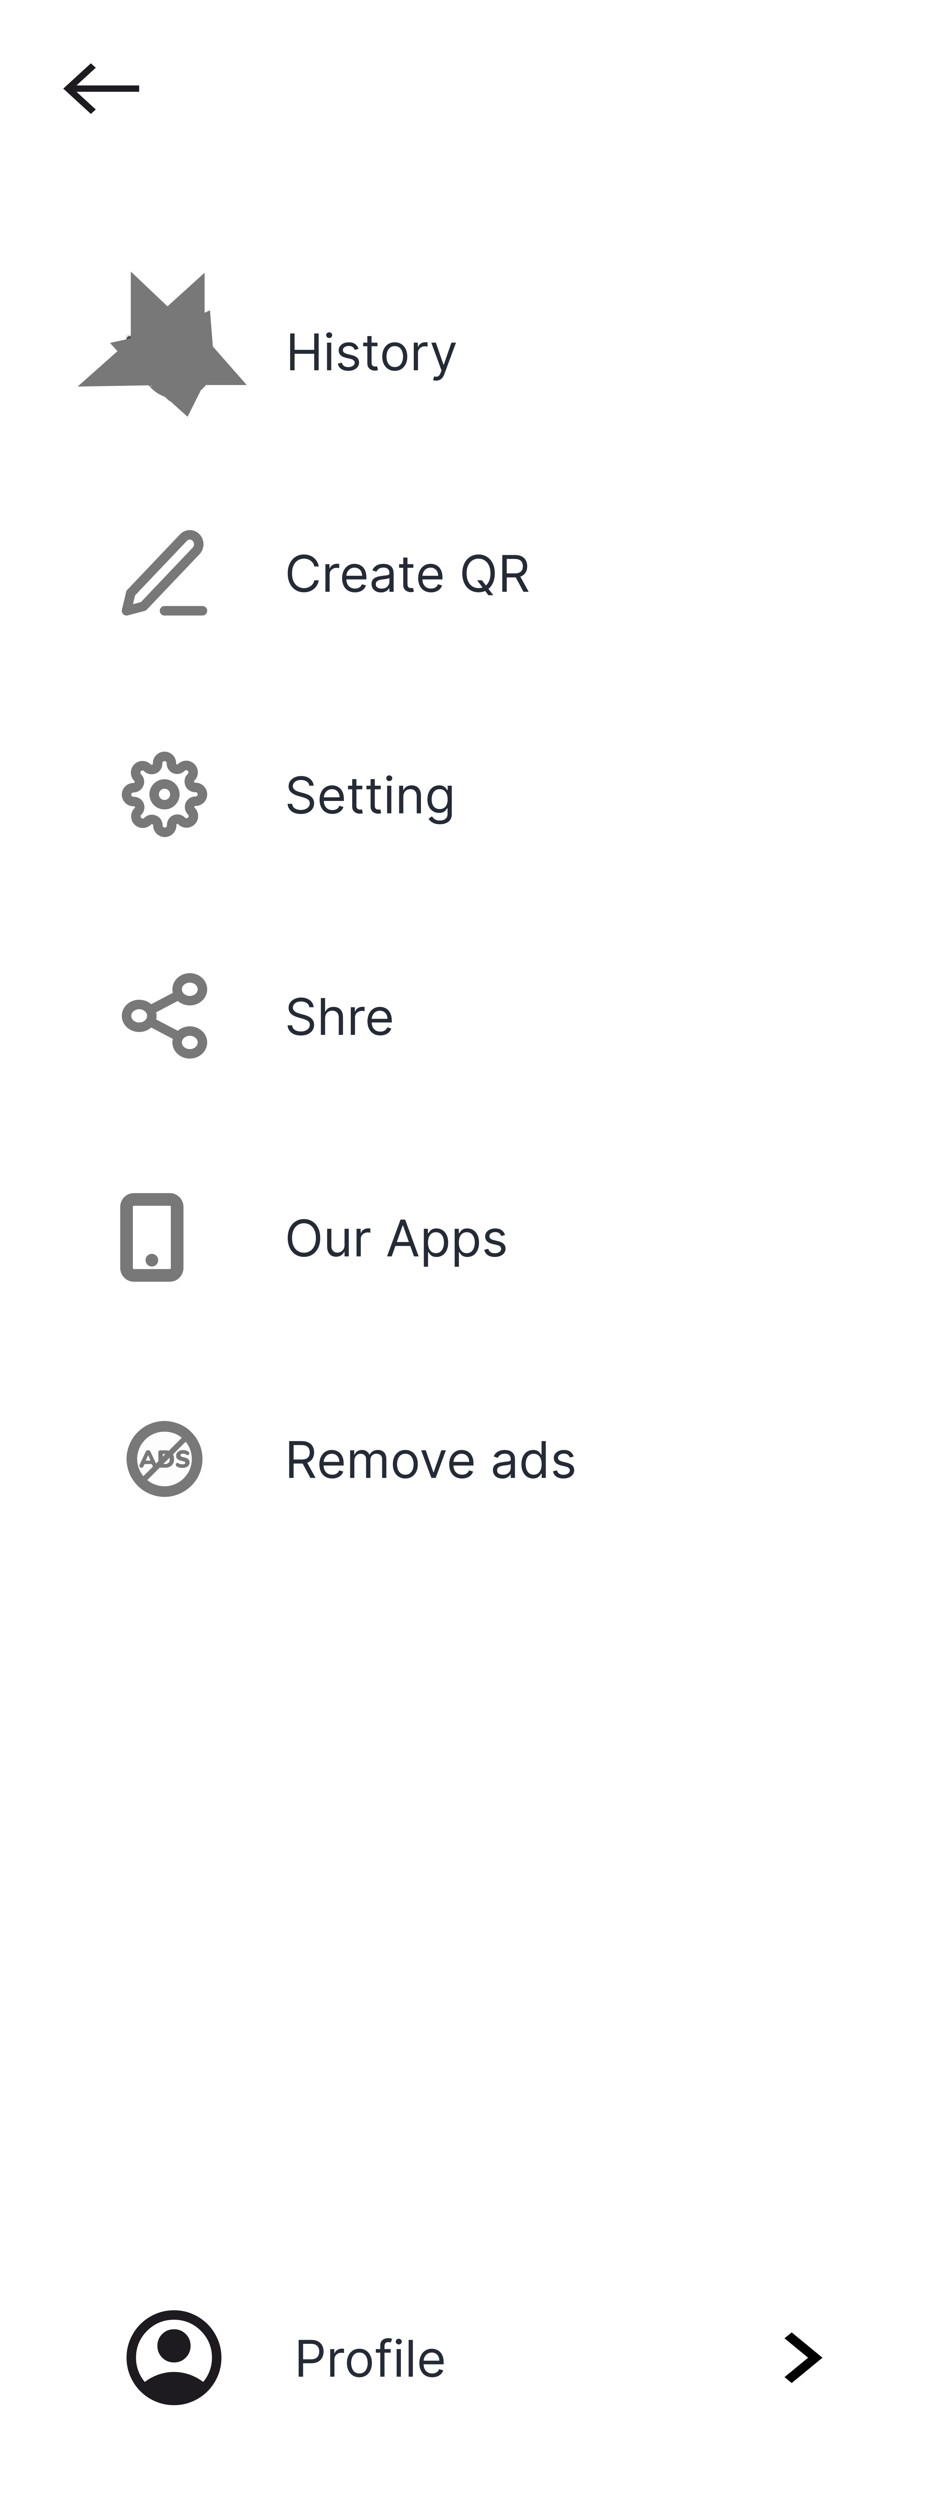 <svg width="300" height="790" viewBox="0 0 300 790" fill="none" xmlns="http://www.w3.org/2000/svg">
<rect width="300" height="790" fill="white"/>
<path d="M24.173 29L30.282 34.6L28.727 36L20 28L28.727 20L30.282 21.4L24.173 27H44V29H24.173Z" fill="#1D1B20"/>
<g filter="url(#filter0_d_1_363)">
<rect x="20" y="86" width="260" height="50" rx="10" fill="white"/>
</g>
<path d="M91.714 117V105.364H93.123V110.545H99.327V105.364H100.737V117H99.327V111.795H93.123V117H91.714ZM103.376 117V108.273H104.717V117H103.376ZM104.058 106.818C103.796 106.818 103.571 106.729 103.381 106.551C103.196 106.373 103.103 106.159 103.103 105.909C103.103 105.659 103.196 105.445 103.381 105.267C103.571 105.089 103.796 105 104.058 105C104.319 105 104.542 105.089 104.728 105.267C104.917 105.445 105.012 105.659 105.012 105.909C105.012 106.159 104.917 106.373 104.728 106.551C104.542 106.729 104.319 106.818 104.058 106.818ZM113.354 110.227L112.15 110.568C112.074 110.367 111.962 110.172 111.815 109.983C111.671 109.79 111.474 109.631 111.224 109.506C110.974 109.381 110.654 109.318 110.263 109.318C109.729 109.318 109.284 109.441 108.928 109.688C108.576 109.93 108.4 110.239 108.4 110.614C108.4 110.947 108.521 111.21 108.763 111.403C109.006 111.597 109.385 111.758 109.9 111.886L111.195 112.205C111.976 112.394 112.557 112.684 112.94 113.074C113.322 113.46 113.513 113.958 113.513 114.568C113.513 115.068 113.37 115.515 113.082 115.909C112.798 116.303 112.4 116.614 111.888 116.841C111.377 117.068 110.782 117.182 110.104 117.182C109.214 117.182 108.478 116.989 107.894 116.602C107.311 116.216 106.942 115.652 106.786 114.909L108.059 114.591C108.18 115.061 108.409 115.413 108.746 115.648C109.087 115.883 109.532 116 110.082 116C110.707 116 111.203 115.867 111.57 115.602C111.942 115.333 112.127 115.011 112.127 114.636C112.127 114.333 112.021 114.08 111.809 113.875C111.597 113.667 111.271 113.511 110.832 113.409L109.377 113.068C108.578 112.879 107.991 112.585 107.616 112.188C107.245 111.786 107.059 111.284 107.059 110.682C107.059 110.189 107.197 109.754 107.474 109.375C107.754 108.996 108.135 108.699 108.616 108.483C109.101 108.267 109.65 108.159 110.263 108.159C111.127 108.159 111.805 108.348 112.298 108.727C112.794 109.106 113.146 109.606 113.354 110.227ZM119.327 108.273V109.409H114.805V108.273H119.327ZM116.123 106.182H117.464V114.5C117.464 114.879 117.519 115.163 117.629 115.352C117.742 115.538 117.886 115.663 118.06 115.727C118.238 115.788 118.426 115.818 118.623 115.818C118.771 115.818 118.892 115.811 118.987 115.795C119.081 115.777 119.157 115.761 119.214 115.75L119.487 116.955C119.396 116.989 119.269 117.023 119.106 117.057C118.943 117.095 118.737 117.114 118.487 117.114C118.108 117.114 117.737 117.032 117.373 116.869C117.013 116.706 116.714 116.458 116.475 116.125C116.24 115.792 116.123 115.371 116.123 114.864V106.182ZM124.796 117.182C124.008 117.182 123.317 116.994 122.722 116.619C122.131 116.244 121.669 115.72 121.336 115.045C121.006 114.371 120.842 113.583 120.842 112.682C120.842 111.773 121.006 110.979 121.336 110.301C121.669 109.623 122.131 109.097 122.722 108.722C123.317 108.347 124.008 108.159 124.796 108.159C125.584 108.159 126.273 108.347 126.864 108.722C127.459 109.097 127.921 109.623 128.251 110.301C128.584 110.979 128.751 111.773 128.751 112.682C128.751 113.583 128.584 114.371 128.251 115.045C127.921 115.72 127.459 116.244 126.864 116.619C126.273 116.994 125.584 117.182 124.796 117.182ZM124.796 115.977C125.395 115.977 125.887 115.824 126.273 115.517C126.66 115.21 126.946 114.807 127.131 114.307C127.317 113.807 127.41 113.265 127.41 112.682C127.41 112.098 127.317 111.555 127.131 111.051C126.946 110.547 126.66 110.14 126.273 109.83C125.887 109.519 125.395 109.364 124.796 109.364C124.198 109.364 123.705 109.519 123.319 109.83C122.933 110.14 122.647 110.547 122.461 111.051C122.275 111.555 122.183 112.098 122.183 112.682C122.183 113.265 122.275 113.807 122.461 114.307C122.647 114.807 122.933 115.21 123.319 115.517C123.705 115.824 124.198 115.977 124.796 115.977ZM130.798 117V108.273H132.093V109.591H132.184C132.343 109.159 132.631 108.809 133.048 108.54C133.464 108.271 133.934 108.136 134.457 108.136C134.555 108.136 134.678 108.138 134.826 108.142C134.974 108.146 135.085 108.152 135.161 108.159V109.523C135.116 109.511 135.012 109.494 134.849 109.472C134.69 109.445 134.521 109.432 134.343 109.432C133.919 109.432 133.54 109.521 133.207 109.699C132.877 109.873 132.616 110.116 132.423 110.426C132.233 110.733 132.138 111.083 132.138 111.477V117H130.798ZM137.88 120.273C137.653 120.273 137.45 120.254 137.272 120.216C137.094 120.182 136.971 120.148 136.903 120.114L137.244 118.932C137.569 119.015 137.857 119.045 138.107 119.023C138.357 119 138.579 118.888 138.772 118.688C138.969 118.491 139.149 118.17 139.312 117.727L139.562 117.045L136.335 108.273H137.789L140.198 115.227H140.289L142.698 108.273H144.153L140.448 118.273C140.281 118.723 140.075 119.097 139.829 119.392C139.583 119.691 139.297 119.913 138.971 120.057C138.649 120.201 138.285 120.273 137.88 120.273Z" fill="#252B36"/>
<mask id="path-5-inside-1_1_363" fill="white">
<path d="M53.111 99C50.695 99.013 48.351 99.9 46.447 101.524C44.543 103.147 43.185 105.414 42.588 107.97L41.856 106.763C41.787 106.636 41.695 106.527 41.586 106.44C41.477 106.353 41.353 106.292 41.221 106.259C41.09 106.226 40.954 106.223 40.821 106.249C40.688 106.275 40.562 106.331 40.449 106.412C40.336 106.493 40.24 106.598 40.166 106.721C40.091 106.844 40.04 106.982 40.016 107.127C39.992 107.272 39.995 107.421 40.025 107.564C40.055 107.708 40.111 107.844 40.19 107.963L42.388 111.6C42.541 111.833 42.766 111.998 43.021 112.063C43.282 112.12 43.553 112.063 43.776 111.905L47.073 109.48C47.187 109.403 47.285 109.301 47.362 109.181C47.439 109.061 47.493 108.926 47.521 108.783C47.549 108.64 47.55 108.492 47.525 108.348C47.499 108.204 47.448 108.068 47.373 107.946C47.298 107.825 47.202 107.721 47.09 107.641C46.977 107.561 46.852 107.507 46.72 107.481C46.588 107.455 46.452 107.459 46.322 107.491C46.191 107.524 46.068 107.585 45.959 107.67L44.46 108.774C44.859 107.005 45.705 105.395 46.902 104.126C48.099 102.857 49.599 101.981 51.23 101.598C52.861 101.215 54.558 101.34 56.127 101.959C57.696 102.579 59.074 103.667 60.103 105.101C61.133 106.534 61.773 108.255 61.95 110.067C62.128 111.878 61.835 113.708 61.106 115.346C60.377 116.985 59.241 118.367 57.827 119.334C56.413 120.302 54.779 120.816 53.111 120.818C51.681 120.814 50.272 120.432 49.006 119.706C47.74 118.981 46.653 117.932 45.837 116.648C45.764 116.526 45.669 116.421 45.558 116.339C45.447 116.257 45.322 116.201 45.191 116.173C45.06 116.145 44.925 116.146 44.794 116.176C44.663 116.207 44.539 116.265 44.429 116.349C44.319 116.432 44.226 116.539 44.155 116.663C44.083 116.787 44.035 116.925 44.014 117.069C43.993 117.213 43.998 117.361 44.03 117.503C44.061 117.645 44.119 117.778 44.199 117.895C45.525 119.982 47.428 121.55 49.63 122.368C51.833 123.186 54.217 123.211 56.433 122.439C58.649 121.667 60.58 120.14 61.942 118.08C63.304 116.021 64.025 113.54 63.999 111C64.009 107.833 62.868 104.791 60.827 102.541C58.786 100.292 56.011 99.018 53.111 99Z"/>
</mask>
<path d="M53.111 99C50.695 99.013 48.351 99.9 46.447 101.524C44.543 103.147 43.185 105.414 42.588 107.97L41.856 106.763C41.787 106.636 41.695 106.527 41.586 106.44C41.477 106.353 41.353 106.292 41.221 106.259C41.09 106.226 40.954 106.223 40.821 106.249C40.688 106.275 40.562 106.331 40.449 106.412C40.336 106.493 40.24 106.598 40.166 106.721C40.091 106.844 40.04 106.982 40.016 107.127C39.992 107.272 39.995 107.421 40.025 107.564C40.055 107.708 40.111 107.844 40.19 107.963L42.388 111.6C42.541 111.833 42.766 111.998 43.021 112.063C43.282 112.12 43.553 112.063 43.776 111.905L47.073 109.48C47.187 109.403 47.285 109.301 47.362 109.181C47.439 109.061 47.493 108.926 47.521 108.783C47.549 108.64 47.55 108.492 47.525 108.348C47.499 108.204 47.448 108.068 47.373 107.946C47.298 107.825 47.202 107.721 47.09 107.641C46.977 107.561 46.852 107.507 46.72 107.481C46.588 107.455 46.452 107.459 46.322 107.491C46.191 107.524 46.068 107.585 45.959 107.67L44.46 108.774C44.859 107.005 45.705 105.395 46.902 104.126C48.099 102.857 49.599 101.981 51.23 101.598C52.861 101.215 54.558 101.34 56.127 101.959C57.696 102.579 59.074 103.667 60.103 105.101C61.133 106.534 61.773 108.255 61.95 110.067C62.128 111.878 61.835 113.708 61.106 115.346C60.377 116.985 59.241 118.367 57.827 119.334C56.413 120.302 54.779 120.816 53.111 120.818C51.681 120.814 50.272 120.432 49.006 119.706C47.74 118.981 46.653 117.932 45.837 116.648C45.764 116.526 45.669 116.421 45.558 116.339C45.447 116.257 45.322 116.201 45.191 116.173C45.06 116.145 44.925 116.146 44.794 116.176C44.663 116.207 44.539 116.265 44.429 116.349C44.319 116.432 44.226 116.539 44.155 116.663C44.083 116.787 44.035 116.925 44.014 117.069C43.993 117.213 43.998 117.361 44.03 117.503C44.061 117.645 44.119 117.778 44.199 117.895C45.525 119.982 47.428 121.55 49.63 122.368C51.833 123.186 54.217 123.211 56.433 122.439C58.649 121.667 60.58 120.14 61.942 118.08C63.304 116.021 64.025 113.54 63.999 111C64.009 107.833 62.868 104.791 60.827 102.541C58.786 100.292 56.011 99.018 53.111 99Z" fill="black"/>
<path d="M53.111 99L53.244 77.667L53.121 77.666L52.997 77.667L53.111 99ZM42.588 107.97L24.339 119.02L51.444 163.783L63.36 112.829L42.588 107.97ZM41.856 106.763L23.144 117.008L23.367 117.416L23.608 117.813L41.856 106.763ZM40.19 107.963L58.449 96.93L58.215 96.543L57.965 96.167L40.19 107.963ZM42.388 111.6L24.129 122.633L24.327 122.961L24.537 123.281L42.388 111.6ZM43.021 112.063L37.719 132.727L38.11 132.828L38.504 132.913L43.021 112.063ZM43.776 111.905L56.097 129.321L56.258 129.207L56.418 129.09L43.776 111.905ZM47.073 109.48L35.053 91.855L34.739 92.07L34.431 92.296L47.073 109.48ZM45.959 107.67L58.608 124.85L58.891 124.641L59.166 124.424L45.959 107.67ZM44.46 108.774L23.649 104.08L11.068 159.851L57.108 125.954L44.46 108.774ZM53.111 120.818L53.048 142.151L53.092 142.151L53.136 142.151L53.111 120.818ZM45.837 116.648L27.515 127.575L27.67 127.836L27.832 128.091L45.837 116.648ZM44.014 117.069L65.115 120.207L44.014 117.069ZM44.199 117.895L62.207 106.457L62.02 106.163L61.824 105.876L44.199 117.895ZM63.999 111L42.666 110.934L42.666 111.074L42.667 111.214L63.999 111ZM52.997 77.667C45.355 77.708 38.193 80.527 32.607 85.289L60.287 117.759C58.51 119.274 56.035 120.318 53.224 120.333L52.997 77.667ZM32.607 85.289C27.06 90.018 23.395 96.353 21.815 103.112L63.36 112.829C62.975 114.476 62.026 116.276 60.287 117.759L32.607 85.289ZM60.836 96.921L60.105 95.713L23.608 117.813L24.339 119.02L60.836 96.921ZM60.568 96.517C59.179 93.981 57.262 91.644 54.843 89.726L28.329 123.154C26.128 121.409 24.395 119.292 23.144 117.008L60.568 96.517ZM54.843 89.726C52.418 87.803 49.549 86.349 46.382 85.559L36.061 126.959C33.157 126.235 30.535 124.904 28.329 123.154L54.843 89.726ZM46.382 85.559C43.209 84.768 39.897 84.685 36.679 85.322L44.962 127.177C42.01 127.761 38.97 127.684 36.061 126.959L46.382 85.559ZM36.679 85.322C33.466 85.958 30.513 87.278 27.982 89.1L52.916 123.723C50.61 125.384 47.91 126.593 44.962 127.177L36.679 85.322ZM27.982 89.1C25.457 90.919 23.423 93.183 21.915 95.674L58.416 117.768C57.057 120.013 55.215 122.068 52.916 123.723L27.982 89.1ZM21.915 95.674C20.409 98.162 19.433 100.866 18.974 103.614L61.058 110.64C60.648 113.098 59.773 115.526 58.416 117.768L21.915 95.674ZM18.974 103.614C18.515 106.362 18.57 109.175 19.139 111.909L60.911 103.219C61.42 105.666 61.469 108.182 61.058 110.64L18.974 103.614ZM19.139 111.909C19.708 114.644 20.796 117.32 22.415 119.759L57.965 96.167C59.426 98.367 60.402 100.772 60.911 103.219L19.139 111.909ZM21.931 118.996L24.129 122.633L60.647 100.567L58.449 96.93L21.931 118.996ZM24.537 123.281C27.425 127.694 31.996 131.259 37.719 132.727L48.323 91.4C53.535 92.737 57.656 95.972 60.239 99.918L24.537 123.281ZM38.504 132.913C44.771 134.271 51.126 132.838 56.097 129.321L31.456 94.489C35.98 91.288 41.794 89.969 47.538 91.214L38.504 132.913ZM56.418 129.09L59.714 126.665L34.431 92.296L31.135 94.721L56.418 129.09ZM59.092 127.105C61.656 125.357 63.744 123.152 65.313 120.707L29.41 97.655C30.826 95.451 32.717 93.448 35.053 91.855L59.092 127.105ZM65.313 120.707C66.881 118.266 67.925 115.599 68.457 112.877L26.584 104.688C27.06 102.253 27.996 99.857 29.41 97.655L65.313 120.707ZM68.457 112.877C68.99 110.157 69.014 107.362 68.532 104.635L26.517 112.061C26.086 109.622 26.108 107.123 26.584 104.688L68.457 112.877ZM68.532 104.635C68.05 101.908 67.057 99.228 65.541 96.765L29.205 119.128C27.838 116.908 26.948 114.501 26.517 112.061L68.532 104.635ZM65.541 96.765C64.023 94.299 61.986 92.06 59.466 90.265L34.713 125.017C32.418 123.383 30.573 121.351 29.205 119.128L65.541 96.765ZM59.466 90.265C56.941 88.466 54.001 87.166 50.807 86.543L42.632 128.419C39.702 127.847 37.014 126.656 34.713 125.017L59.466 90.265ZM50.807 86.543C47.608 85.919 44.318 86.005 41.167 86.79L51.477 128.193C48.586 128.912 45.567 128.992 42.632 128.419L50.807 86.543ZM41.167 86.79C38.021 87.574 35.167 89.013 32.752 90.917L59.166 124.424C56.968 126.157 54.361 127.474 51.477 128.193L41.167 86.79ZM33.311 90.491L31.811 91.595L57.108 125.954L58.608 124.85L33.311 90.491ZM65.27 113.469C64.863 115.275 63.953 117.14 62.42 118.765L31.384 89.487C27.457 93.649 24.855 98.736 23.649 104.08L65.27 113.469ZM62.42 118.765C60.873 120.405 58.721 121.752 56.107 122.366L46.353 80.829C40.477 82.209 35.326 85.308 31.384 89.487L62.42 118.765ZM56.107 122.366C53.475 122.984 50.738 122.768 48.293 121.802L63.961 82.116C58.377 79.912 52.247 79.445 46.353 80.829L56.107 122.366ZM48.293 121.802C45.872 120.846 44.02 119.277 42.777 117.547L77.43 92.655C74.128 88.058 69.52 84.311 63.961 82.116L48.293 121.802ZM42.777 117.547C41.544 115.83 40.895 113.95 40.718 112.144L83.182 107.989C82.651 102.56 80.723 97.239 77.43 92.655L42.777 117.547ZM40.718 112.144C40.542 110.339 40.82 108.46 41.615 106.674L80.597 124.018C82.85 118.955 83.713 113.417 83.182 107.989L40.718 112.144ZM41.615 106.674C42.413 104.881 43.775 103.1 45.779 101.729L69.875 136.94C74.706 133.634 78.341 129.089 80.597 124.018L41.615 106.674ZM45.779 101.729C47.806 100.342 50.342 99.488 53.086 99.484L53.136 142.151C59.216 142.144 65.021 140.262 69.875 136.94L45.779 101.729ZM53.173 99.485C55.523 99.492 57.74 100.123 59.616 101.198L38.397 138.215C42.805 140.741 47.838 142.136 53.048 142.151L53.173 99.485ZM59.616 101.198C61.477 102.266 62.881 103.694 63.842 105.206L27.832 128.091C30.424 132.169 34.002 135.696 38.397 138.215L59.616 101.198ZM64.16 105.722C62.682 103.243 60.685 100.983 58.203 99.157L32.914 133.521C30.654 131.858 28.846 129.809 27.515 127.575L64.16 105.722ZM58.203 99.157C55.715 97.326 52.806 95.983 49.631 95.307L40.751 137.039C37.839 136.419 35.179 135.189 32.914 133.521L58.203 99.157ZM49.631 95.307C46.451 94.63 43.164 94.659 40 95.389L49.588 136.964C46.685 137.633 43.669 137.66 40.751 137.039L49.631 95.307ZM40 95.389C36.84 96.117 33.96 97.507 31.509 99.373L57.349 133.325C55.117 135.023 52.485 136.296 49.588 136.964L40 95.389ZM31.509 99.373C29.063 101.234 27.107 103.519 25.669 106.013L62.64 127.312C61.345 129.559 59.575 131.631 57.349 133.325L31.509 99.373ZM25.669 106.013C24.234 108.505 23.319 111.199 22.913 113.931L65.115 120.207C64.752 122.65 63.933 125.068 62.64 127.312L25.669 106.013ZM22.913 113.931C22.507 116.662 22.605 119.452 23.211 122.159L64.849 112.846C65.391 115.27 65.479 117.765 65.115 120.207L22.913 113.931ZM23.211 122.159C23.816 124.867 24.934 127.51 26.574 129.915L61.824 105.876C63.304 108.046 64.306 110.422 64.849 112.846L23.211 122.159ZM26.191 129.334C29.874 135.132 35.395 139.838 42.203 142.367L57.058 102.369C59.462 103.262 61.175 104.833 62.207 106.457L26.191 129.334ZM42.203 142.367C49.051 144.91 56.542 144.991 63.449 142.585L49.417 102.292C51.891 101.43 54.614 101.462 57.058 102.369L42.203 142.367ZM63.449 142.585C70.317 140.193 75.939 135.589 79.735 129.85L44.149 106.311C45.221 104.69 46.98 103.141 49.417 102.292L63.449 142.585ZM79.735 129.85C83.517 124.132 85.399 117.453 85.332 110.786L42.667 111.214C42.651 109.626 43.09 107.911 44.149 106.311L79.735 129.85ZM85.333 111.066C85.358 102.825 82.408 94.578 76.626 88.206L45.028 116.877C43.329 115.004 42.66 112.841 42.666 110.934L85.333 111.066ZM76.626 88.206C70.787 81.771 62.428 77.725 53.244 77.667L52.977 120.333C49.594 120.312 46.785 118.812 45.028 116.877L76.626 88.206Z" fill="#787878" mask="url(#path-5-inside-1_1_363)"/>
<path d="M55.301 115.073L55.178 114.938L55.178 114.937L55.092 114.843C55.178 114.824 55.263 114.804 55.348 114.783C55.348 114.783 55.348 114.783 55.349 114.783C55.474 114.752 55.597 114.719 55.72 114.683M55.301 115.073C55.489 115.275 55.742 115.389 56.006 115.391M55.301 115.073L55.736 114.679M55.301 115.073L55.72 114.683M56.006 115.391C56.27 115.392 56.524 115.281 56.714 115.081C56.902 114.877 57.008 114.6 57.009 114.311C57.009 114.277 57.008 114.244 57.005 114.21C56.93 114.245 56.853 114.278 56.776 114.31C56.572 114.396 56.364 114.475 56.152 114.547L56.019 114.422M56.006 115.391L56.011 114.594M56.006 115.391L56.011 114.594M56.019 114.422L56.145 114.308L56.831 113.685C56.827 113.677 56.822 113.67 56.817 113.663L56.124 114.308L56.011 114.413M56.019 114.422L56.011 114.414M56.019 114.422L56.011 114.429M56.011 114.413L56.012 114.307L56.011 114.413ZM56.011 114.413L56.011 114.413M56.011 114.413L55.898 114.307L55.886 114.295L55.886 114.295L53.011 111.567L52.952 111.511L52.781 111.348L53.011 111.144L53.174 111H53.516H54.416L54.385 110.965L53.54 110.977L53.193 110.983L53.679 110.552L54.01 110.258V110.224L53.648 110.552L53.173 110.983L53.011 110.985L52.407 110.994L52.012 110.619V110.74V111H52.294L52.72 111.394L52.304 111.771L52.725 111.398L52.899 111.559L53.011 111.662L55.874 114.306L55.874 114.306L55.875 114.307L56.001 114.423M56.011 114.413L56.001 114.423M56.011 114.413L56.011 114.414M56.001 114.423L55.72 114.683M56.001 114.423L56.01 114.431L56.011 114.429M55.72 114.683C55.725 114.682 55.731 114.68 55.736 114.679M55.736 114.679C55.828 114.652 55.919 114.624 56.011 114.594M56.011 114.414L56.011 114.429M56.011 114.414L56.011 114.429" fill="#787878" stroke="#787878" stroke-width="21.333"/>
<g filter="url(#filter1_d_1_363)">
<rect x="20" y="156" width="260" height="50" rx="10" fill="white"/>
</g>
<path d="M52 193H64M58 169.871C58.53 169.313 59.25 169 60 169C60.371 169 60.739 169.077 61.082 169.226C61.426 169.376 61.737 169.595 62 169.871C62.263 170.147 62.471 170.475 62.613 170.836C62.755 171.196 62.828 171.583 62.828 171.974C62.828 172.364 62.755 172.751 62.613 173.112C62.471 173.472 62.263 173.8 62 174.076L45.333 191.598L40 193L41.333 187.393L58 169.871Z" stroke="#787878" stroke-width="3" stroke-linecap="round" stroke-linejoin="round"/>
<path d="M100.773 179H99.364C99.28 178.595 99.135 178.239 98.926 177.932C98.722 177.625 98.472 177.367 98.176 177.159C97.885 176.947 97.561 176.788 97.204 176.682C96.849 176.576 96.477 176.523 96.091 176.523C95.386 176.523 94.748 176.701 94.176 177.057C93.608 177.413 93.155 177.938 92.818 178.631C92.485 179.324 92.318 180.174 92.318 181.182C92.318 182.189 92.485 183.04 92.818 183.733C93.155 184.426 93.608 184.951 94.176 185.307C94.748 185.663 95.386 185.841 96.091 185.841C96.477 185.841 96.849 185.788 97.204 185.682C97.561 185.576 97.885 185.419 98.176 185.21C98.472 184.998 98.722 184.739 98.926 184.432C99.135 184.121 99.28 183.765 99.364 183.364H100.773C100.667 183.958 100.473 184.491 100.193 184.96C99.913 185.43 99.564 185.83 99.148 186.159C98.731 186.485 98.263 186.733 97.744 186.903C97.229 187.074 96.678 187.159 96.091 187.159C95.099 187.159 94.216 186.917 93.443 186.432C92.671 185.947 92.062 185.258 91.619 184.364C91.176 183.47 90.954 182.409 90.954 181.182C90.954 179.955 91.176 178.894 91.619 178C92.062 177.106 92.671 176.417 93.443 175.932C94.216 175.447 95.099 175.205 96.091 175.205C96.678 175.205 97.229 175.29 97.744 175.46C98.263 175.631 98.731 175.881 99.148 176.21C99.564 176.536 99.913 176.934 100.193 177.403C100.473 177.869 100.667 178.402 100.773 179ZM102.868 187V178.273H104.163V179.591H104.254C104.413 179.159 104.701 178.809 105.118 178.54C105.535 178.271 106.004 178.136 106.527 178.136C106.625 178.136 106.749 178.138 106.896 178.142C107.044 178.146 107.156 178.152 107.232 178.159V179.523C107.186 179.511 107.082 179.494 106.919 179.472C106.76 179.445 106.591 179.432 106.413 179.432C105.989 179.432 105.61 179.521 105.277 179.699C104.947 179.873 104.686 180.116 104.493 180.426C104.304 180.733 104.209 181.083 104.209 181.477V187H102.868ZM112.214 187.182C111.374 187.182 110.648 186.996 110.038 186.625C109.432 186.25 108.964 185.727 108.635 185.057C108.309 184.383 108.146 183.598 108.146 182.705C108.146 181.811 108.309 181.023 108.635 180.341C108.964 179.655 109.423 179.121 110.01 178.739C110.601 178.352 111.29 178.159 112.078 178.159C112.533 178.159 112.982 178.235 113.425 178.386C113.868 178.538 114.271 178.784 114.635 179.125C114.999 179.462 115.288 179.909 115.504 180.466C115.72 181.023 115.828 181.708 115.828 182.523V183.091H109.101V181.932H114.464C114.464 181.439 114.366 181 114.169 180.614C113.976 180.227 113.699 179.922 113.339 179.699C112.983 179.475 112.563 179.364 112.078 179.364C111.544 179.364 111.082 179.496 110.692 179.761C110.305 180.023 110.008 180.364 109.8 180.784C109.591 181.205 109.487 181.655 109.487 182.136V182.909C109.487 183.568 109.601 184.127 109.828 184.585C110.059 185.04 110.379 185.386 110.788 185.625C111.197 185.86 111.673 185.977 112.214 185.977C112.567 185.977 112.885 185.928 113.169 185.83C113.457 185.727 113.705 185.576 113.913 185.375C114.122 185.17 114.283 184.917 114.396 184.614L115.692 184.977C115.555 185.417 115.326 185.803 115.004 186.136C114.682 186.466 114.285 186.723 113.811 186.909C113.338 187.091 112.805 187.182 112.214 187.182ZM120.436 187.205C119.883 187.205 119.381 187.1 118.93 186.892C118.48 186.68 118.122 186.375 117.857 185.977C117.591 185.576 117.459 185.091 117.459 184.523C117.459 184.023 117.557 183.617 117.754 183.307C117.951 182.992 118.214 182.746 118.544 182.568C118.874 182.39 119.237 182.258 119.635 182.17C120.036 182.08 120.44 182.008 120.845 181.955C121.375 181.886 121.805 181.835 122.135 181.801C122.468 181.763 122.711 181.701 122.862 181.614C123.018 181.527 123.095 181.375 123.095 181.159V181.114C123.095 180.553 122.942 180.117 122.635 179.807C122.332 179.496 121.872 179.341 121.254 179.341C120.614 179.341 120.112 179.481 119.749 179.761C119.385 180.042 119.129 180.341 118.982 180.659L117.709 180.205C117.936 179.674 118.239 179.261 118.618 178.966C119 178.667 119.417 178.458 119.868 178.341C120.322 178.22 120.769 178.159 121.209 178.159C121.489 178.159 121.811 178.193 122.175 178.261C122.542 178.326 122.896 178.46 123.237 178.665C123.582 178.869 123.868 179.178 124.095 179.591C124.322 180.004 124.436 180.557 124.436 181.25V187H123.095V185.818H123.027C122.936 186.008 122.785 186.21 122.572 186.426C122.36 186.642 122.078 186.826 121.726 186.977C121.374 187.129 120.944 187.205 120.436 187.205ZM120.641 186C121.171 186 121.618 185.896 121.982 185.688C122.349 185.479 122.625 185.21 122.811 184.881C123 184.551 123.095 184.205 123.095 183.841V182.614C123.038 182.682 122.913 182.744 122.72 182.801C122.531 182.854 122.311 182.902 122.061 182.943C121.815 182.981 121.574 183.015 121.339 183.045C121.108 183.072 120.921 183.095 120.777 183.114C120.429 183.159 120.103 183.233 119.8 183.335C119.5 183.434 119.258 183.583 119.072 183.784C118.891 183.981 118.8 184.25 118.8 184.591C118.8 185.057 118.972 185.409 119.317 185.648C119.665 185.883 120.107 186 120.641 186ZM130.679 178.273V179.409H126.156V178.273H130.679ZM127.474 176.182H128.815V184.5C128.815 184.879 128.87 185.163 128.98 185.352C129.094 185.538 129.238 185.663 129.412 185.727C129.59 185.788 129.777 185.818 129.974 185.818C130.122 185.818 130.243 185.811 130.338 185.795C130.433 185.777 130.509 185.761 130.565 185.75L130.838 186.955C130.747 186.989 130.62 187.023 130.457 187.057C130.295 187.095 130.088 187.114 129.838 187.114C129.459 187.114 129.088 187.032 128.724 186.869C128.365 186.706 128.065 186.458 127.827 186.125C127.592 185.792 127.474 185.371 127.474 184.864V176.182ZM136.261 187.182C135.42 187.182 134.695 186.996 134.085 186.625C133.479 186.25 133.011 185.727 132.682 185.057C132.356 184.383 132.193 183.598 132.193 182.705C132.193 181.811 132.356 181.023 132.682 180.341C133.011 179.655 133.47 179.121 134.057 178.739C134.648 178.352 135.337 178.159 136.125 178.159C136.58 178.159 137.028 178.235 137.472 178.386C137.915 178.538 138.318 178.784 138.682 179.125C139.045 179.462 139.335 179.909 139.551 180.466C139.767 181.023 139.875 181.708 139.875 182.523V183.091H133.148V181.932H138.511C138.511 181.439 138.413 181 138.216 180.614C138.023 180.227 137.746 179.922 137.386 179.699C137.03 179.475 136.61 179.364 136.125 179.364C135.591 179.364 135.129 179.496 134.739 179.761C134.352 180.023 134.055 180.364 133.847 180.784C133.638 181.205 133.534 181.655 133.534 182.136V182.909C133.534 183.568 133.648 184.127 133.875 184.585C134.106 185.04 134.426 185.386 134.835 185.625C135.244 185.86 135.72 185.977 136.261 185.977C136.614 185.977 136.932 185.928 137.216 185.83C137.504 185.727 137.752 185.576 137.96 185.375C138.169 185.17 138.33 184.917 138.443 184.614L139.739 184.977C139.602 185.417 139.373 185.803 139.051 186.136C138.729 186.466 138.331 186.723 137.858 186.909C137.384 187.091 136.852 187.182 136.261 187.182ZM150.824 183.364H152.369L153.665 185.068L154.006 185.523L155.938 188.091H154.392L153.119 186.386L152.801 185.955L150.824 183.364ZM156.415 181.182C156.415 182.409 156.193 183.47 155.75 184.364C155.307 185.258 154.699 185.947 153.926 186.432C153.153 186.917 152.271 187.159 151.278 187.159C150.286 187.159 149.403 186.917 148.631 186.432C147.858 185.947 147.25 185.258 146.807 184.364C146.364 183.47 146.142 182.409 146.142 181.182C146.142 179.955 146.364 178.894 146.807 178C147.25 177.106 147.858 176.417 148.631 175.932C149.403 175.447 150.286 175.205 151.278 175.205C152.271 175.205 153.153 175.447 153.926 175.932C154.699 176.417 155.307 177.106 155.75 178C156.193 178.894 156.415 179.955 156.415 181.182ZM155.051 181.182C155.051 180.174 154.883 179.324 154.545 178.631C154.212 177.938 153.759 177.413 153.188 177.057C152.619 176.701 151.983 176.523 151.278 176.523C150.574 176.523 149.936 176.701 149.364 177.057C148.795 177.413 148.343 177.938 148.006 178.631C147.672 179.324 147.506 180.174 147.506 181.182C147.506 182.189 147.672 183.04 148.006 183.733C148.343 184.426 148.795 184.951 149.364 185.307C149.936 185.663 150.574 185.841 151.278 185.841C151.983 185.841 152.619 185.663 153.188 185.307C153.759 184.951 154.212 184.426 154.545 183.733C154.883 183.04 155.051 182.189 155.051 181.182ZM158.784 187V175.364H162.716C163.625 175.364 164.371 175.519 164.955 175.83C165.538 176.136 165.97 176.559 166.25 177.097C166.53 177.634 166.67 178.246 166.67 178.932C166.67 179.617 166.53 180.225 166.25 180.756C165.97 181.286 165.54 181.703 164.96 182.006C164.381 182.305 163.64 182.455 162.739 182.455H159.557V181.182H162.693C163.314 181.182 163.814 181.091 164.193 180.909C164.576 180.727 164.852 180.47 165.023 180.136C165.197 179.799 165.284 179.398 165.284 178.932C165.284 178.466 165.197 178.059 165.023 177.71C164.848 177.362 164.57 177.093 164.188 176.903C163.805 176.71 163.299 176.614 162.67 176.614H160.193V187H158.784ZM164.261 181.773L167.125 187H165.489L162.67 181.773H164.261Z" fill="#252B36"/>
<g filter="url(#filter2_d_1_363)">
<rect x="20" y="226" width="260" height="50" rx="10" fill="white"/>
</g>
<path d="M52 254.273C53.807 254.273 55.273 252.807 55.273 251C55.273 249.193 53.807 247.727 52 247.727C50.193 247.727 48.727 249.193 48.727 251C48.727 252.807 50.193 254.273 52 254.273Z" stroke="#787878" stroke-width="3" stroke-linecap="round" stroke-linejoin="round"/>
<path d="M60.073 254.273C59.928 254.602 59.884 254.967 59.948 255.321C60.013 255.675 60.181 256.001 60.433 256.258L60.498 256.324C60.701 256.526 60.862 256.767 60.972 257.032C61.082 257.297 61.138 257.581 61.138 257.867C61.138 258.154 61.082 258.438 60.972 258.703C60.862 258.968 60.701 259.208 60.498 259.411C60.296 259.614 60.055 259.775 59.79 259.884C59.525 259.994 59.241 260.051 58.955 260.051C58.668 260.051 58.384 259.994 58.119 259.884C57.854 259.775 57.614 259.614 57.411 259.411L57.346 259.345C57.088 259.094 56.762 258.925 56.408 258.861C56.054 258.797 55.689 258.84 55.36 258.985C55.037 259.124 54.762 259.353 54.568 259.646C54.374 259.939 54.27 260.282 54.269 260.633V260.818C54.269 261.397 54.039 261.952 53.63 262.361C53.221 262.77 52.666 263 52.087 263C51.509 263 50.954 262.77 50.544 262.361C50.135 261.952 49.906 261.397 49.906 260.818V260.72C49.897 260.359 49.78 260.009 49.57 259.715C49.36 259.421 49.066 259.197 48.727 259.073C48.398 258.928 48.033 258.884 47.679 258.948C47.325 259.013 46.999 259.181 46.742 259.433L46.676 259.498C46.474 259.701 46.233 259.862 45.968 259.972C45.703 260.082 45.419 260.138 45.133 260.138C44.846 260.138 44.562 260.082 44.297 259.972C44.032 259.862 43.792 259.701 43.589 259.498C43.386 259.296 43.225 259.055 43.115 258.79C43.006 258.525 42.949 258.241 42.949 257.955C42.949 257.668 43.006 257.384 43.115 257.119C43.225 256.854 43.386 256.614 43.589 256.411L43.654 256.345C43.906 256.088 44.075 255.762 44.139 255.408C44.203 255.054 44.16 254.689 44.014 254.36C43.876 254.037 43.647 253.762 43.354 253.568C43.061 253.375 42.718 253.27 42.367 253.269H42.182C41.603 253.269 41.048 253.039 40.639 252.63C40.23 252.221 40 251.666 40 251.087C40 250.509 40.23 249.954 40.639 249.544C41.048 249.135 41.603 248.905 42.182 248.905H42.28C42.641 248.897 42.991 248.78 43.285 248.57C43.579 248.36 43.803 248.066 43.927 247.727C44.072 247.398 44.116 247.033 44.052 246.679C43.987 246.325 43.819 245.999 43.567 245.742L43.502 245.676C43.299 245.474 43.138 245.233 43.028 244.968C42.918 244.703 42.862 244.419 42.862 244.133C42.862 243.846 42.918 243.562 43.028 243.297C43.138 243.032 43.299 242.792 43.502 242.589C43.705 242.386 43.945 242.225 44.21 242.116C44.475 242.006 44.759 241.949 45.045 241.949C45.332 241.949 45.616 242.006 45.881 242.116C46.146 242.225 46.386 242.386 46.589 242.589L46.654 242.655C46.912 242.906 47.238 243.075 47.592 243.139C47.946 243.203 48.311 243.16 48.64 243.015H48.727C49.05 242.876 49.325 242.647 49.519 242.354C49.713 242.061 49.817 241.718 49.818 241.367V241.182C49.818 240.603 50.048 240.048 50.457 239.639C50.866 239.23 51.421 239 52 239C52.579 239 53.134 239.23 53.543 239.639C53.952 240.048 54.182 240.603 54.182 241.182V241.28C54.183 241.631 54.287 241.974 54.481 242.267C54.675 242.559 54.95 242.789 55.273 242.927C55.602 243.072 55.967 243.116 56.321 243.052C56.675 242.987 57.001 242.819 57.258 242.567L57.324 242.502C57.526 242.299 57.767 242.138 58.032 242.028C58.297 241.918 58.581 241.862 58.867 241.862C59.154 241.862 59.438 241.918 59.703 242.028C59.968 242.138 60.208 242.299 60.411 242.502C60.614 242.704 60.775 242.945 60.885 243.21C60.994 243.475 61.051 243.759 61.051 244.045C61.051 244.332 60.994 244.616 60.885 244.881C60.775 245.146 60.614 245.386 60.411 245.589L60.346 245.655C60.094 245.912 59.925 246.238 59.861 246.592C59.797 246.946 59.84 247.311 59.986 247.64V247.727C60.124 248.05 60.353 248.325 60.646 248.519C60.939 248.713 61.282 248.817 61.633 248.818H61.818C62.397 248.818 62.952 249.048 63.361 249.457C63.77 249.866 64 250.421 64 251C64 251.579 63.77 252.134 63.361 252.543C62.952 252.952 62.397 253.182 61.818 253.182H61.72C61.369 253.183 61.026 253.287 60.733 253.481C60.441 253.675 60.211 253.95 60.073 254.273Z" stroke="#787878" stroke-width="3" stroke-linecap="round" stroke-linejoin="round"/>
<path d="M97.773 248.273C97.704 247.697 97.428 247.25 96.943 246.932C96.458 246.614 95.864 246.455 95.159 246.455C94.644 246.455 94.193 246.538 93.807 246.705C93.424 246.871 93.125 247.1 92.909 247.392C92.697 247.684 92.591 248.015 92.591 248.386C92.591 248.697 92.665 248.964 92.812 249.188C92.964 249.407 93.157 249.591 93.392 249.739C93.627 249.883 93.873 250.002 94.131 250.097C94.388 250.187 94.625 250.261 94.841 250.318L96.023 250.636C96.326 250.716 96.663 250.826 97.034 250.966C97.409 251.106 97.767 251.297 98.108 251.54C98.453 251.778 98.737 252.085 98.96 252.46C99.184 252.835 99.296 253.295 99.296 253.841C99.296 254.47 99.131 255.038 98.801 255.545C98.475 256.053 97.998 256.456 97.369 256.756C96.744 257.055 95.985 257.205 95.091 257.205C94.258 257.205 93.536 257.07 92.926 256.801C92.32 256.532 91.843 256.157 91.494 255.676C91.15 255.195 90.954 254.636 90.909 254H92.364C92.401 254.439 92.549 254.803 92.807 255.091C93.068 255.375 93.398 255.587 93.796 255.727C94.197 255.864 94.629 255.932 95.091 255.932C95.629 255.932 96.112 255.845 96.54 255.67C96.968 255.492 97.307 255.246 97.557 254.932C97.807 254.614 97.932 254.242 97.932 253.818C97.932 253.432 97.824 253.117 97.608 252.875C97.392 252.633 97.108 252.436 96.756 252.284C96.403 252.133 96.023 252 95.614 251.886L94.182 251.477C93.273 251.216 92.553 250.843 92.023 250.358C91.492 249.873 91.227 249.239 91.227 248.455C91.227 247.803 91.403 247.235 91.756 246.75C92.112 246.261 92.589 245.883 93.188 245.614C93.79 245.341 94.462 245.205 95.204 245.205C95.954 245.205 96.621 245.339 97.204 245.608C97.788 245.873 98.25 246.237 98.591 246.699C98.936 247.161 99.117 247.686 99.136 248.273H97.773ZM105.089 257.182C104.249 257.182 103.523 256.996 102.913 256.625C102.307 256.25 101.839 255.727 101.51 255.057C101.184 254.383 101.021 253.598 101.021 252.705C101.021 251.811 101.184 251.023 101.51 250.341C101.839 249.655 102.298 249.121 102.885 248.739C103.476 248.352 104.165 248.159 104.953 248.159C105.408 248.159 105.857 248.235 106.3 248.386C106.743 248.538 107.146 248.784 107.51 249.125C107.874 249.462 108.163 249.909 108.379 250.466C108.595 251.023 108.703 251.708 108.703 252.523V253.091H101.976V251.932H107.339C107.339 251.439 107.241 251 107.044 250.614C106.851 250.227 106.574 249.922 106.214 249.699C105.858 249.475 105.438 249.364 104.953 249.364C104.419 249.364 103.957 249.496 103.567 249.761C103.18 250.023 102.883 250.364 102.675 250.784C102.466 251.205 102.362 251.655 102.362 252.136V252.909C102.362 253.568 102.476 254.127 102.703 254.585C102.934 255.04 103.254 255.386 103.663 255.625C104.072 255.86 104.548 255.977 105.089 255.977C105.442 255.977 105.76 255.928 106.044 255.83C106.332 255.727 106.58 255.576 106.788 255.375C106.997 255.17 107.158 254.917 107.271 254.614L108.567 254.977C108.43 255.417 108.201 255.803 107.879 256.136C107.557 256.466 107.16 256.723 106.686 256.909C106.213 257.091 105.68 257.182 105.089 257.182ZM114.538 248.273V249.409H110.016V248.273H114.538ZM111.334 246.182H112.675V254.5C112.675 254.879 112.73 255.163 112.839 255.352C112.953 255.538 113.097 255.663 113.271 255.727C113.449 255.788 113.637 255.818 113.834 255.818C113.982 255.818 114.103 255.811 114.197 255.795C114.292 255.777 114.368 255.761 114.425 255.75L114.697 256.955C114.607 256.989 114.48 257.023 114.317 257.057C114.154 257.095 113.947 257.114 113.697 257.114C113.319 257.114 112.947 257.032 112.584 256.869C112.224 256.706 111.925 256.458 111.686 256.125C111.451 255.792 111.334 255.371 111.334 254.864V246.182ZM120.351 248.273V249.409H115.828V248.273H120.351ZM117.146 246.182H118.487V254.5C118.487 254.879 118.542 255.163 118.652 255.352C118.766 255.538 118.91 255.663 119.084 255.727C119.262 255.788 119.449 255.818 119.646 255.818C119.794 255.818 119.915 255.811 120.01 255.795C120.105 255.777 120.18 255.761 120.237 255.75L120.51 256.955C120.419 256.989 120.292 257.023 120.129 257.057C119.966 257.095 119.76 257.114 119.51 257.114C119.131 257.114 118.76 257.032 118.396 256.869C118.036 256.706 117.737 256.458 117.499 256.125C117.264 255.792 117.146 255.371 117.146 254.864V246.182ZM122.368 257V248.273H123.709V257H122.368ZM123.05 246.818C122.788 246.818 122.563 246.729 122.374 246.551C122.188 246.373 122.095 246.159 122.095 245.909C122.095 245.659 122.188 245.445 122.374 245.267C122.563 245.089 122.788 245 123.05 245C123.311 245 123.535 245.089 123.72 245.267C123.91 245.445 124.004 245.659 124.004 245.909C124.004 246.159 123.91 246.373 123.72 246.551C123.535 246.729 123.311 246.818 123.05 246.818ZM127.506 251.75V257H126.165V248.273H127.46V249.636H127.574C127.778 249.193 128.089 248.837 128.506 248.568C128.922 248.295 129.46 248.159 130.119 248.159C130.71 248.159 131.227 248.28 131.67 248.523C132.114 248.761 132.458 249.125 132.705 249.614C132.951 250.098 133.074 250.712 133.074 251.455V257H131.733V251.545C131.733 250.86 131.555 250.326 131.199 249.943C130.843 249.557 130.354 249.364 129.733 249.364C129.305 249.364 128.922 249.456 128.585 249.642C128.252 249.828 127.989 250.098 127.795 250.455C127.602 250.811 127.506 251.242 127.506 251.75ZM139.047 260.455C138.399 260.455 137.842 260.371 137.376 260.205C136.911 260.042 136.522 259.826 136.212 259.557C135.905 259.292 135.661 259.008 135.479 258.705L136.547 257.955C136.668 258.114 136.821 258.295 137.007 258.5C137.193 258.708 137.446 258.888 137.768 259.04C138.094 259.195 138.52 259.273 139.047 259.273C139.751 259.273 140.333 259.102 140.791 258.761C141.25 258.42 141.479 257.886 141.479 257.159V255.386H141.365C141.267 255.545 141.126 255.742 140.945 255.977C140.767 256.208 140.509 256.415 140.172 256.597C139.839 256.775 139.388 256.864 138.82 256.864C138.115 256.864 137.482 256.697 136.922 256.364C136.365 256.03 135.924 255.545 135.598 254.909C135.276 254.273 135.115 253.5 135.115 252.591C135.115 251.697 135.272 250.919 135.587 250.256C135.901 249.589 136.339 249.074 136.899 248.71C137.46 248.343 138.107 248.159 138.842 248.159C139.411 248.159 139.861 248.254 140.195 248.443C140.532 248.629 140.789 248.841 140.967 249.08C141.149 249.314 141.289 249.508 141.388 249.659H141.524V248.273H142.82V257.25C142.82 258 142.649 258.61 142.308 259.08C141.971 259.553 141.517 259.9 140.945 260.119C140.376 260.343 139.744 260.455 139.047 260.455ZM139.001 255.659C139.539 255.659 139.994 255.536 140.365 255.29C140.736 255.044 141.018 254.689 141.212 254.227C141.405 253.765 141.501 253.212 141.501 252.568C141.501 251.939 141.407 251.384 141.217 250.903C141.028 250.422 140.748 250.045 140.376 249.773C140.005 249.5 139.547 249.364 139.001 249.364C138.433 249.364 137.96 249.508 137.581 249.795C137.206 250.083 136.924 250.47 136.734 250.955C136.549 251.439 136.456 251.977 136.456 252.568C136.456 253.174 136.551 253.71 136.74 254.176C136.933 254.638 137.217 255.002 137.592 255.267C137.971 255.528 138.441 255.659 139.001 255.659Z" fill="#252B36"/>
<g filter="url(#filter3_d_1_363)">
<rect x="20" y="366" width="260" height="50" rx="10" fill="white"/>
</g>
<path d="M48 398.2H48.011M42.286 379H53.714C54.977 379 56 380.075 56 381.4V400.6C56 401.925 54.977 403 53.714 403H42.286C41.023 403 40 401.925 40 400.6V381.4C40 380.075 41.023 379 42.286 379Z" stroke="#787878" stroke-width="4" stroke-linecap="round" stroke-linejoin="round"/>
<path d="M101.227 391.182C101.227 392.409 101.006 393.47 100.562 394.364C100.119 395.258 99.511 395.947 98.739 396.432C97.966 396.917 97.083 397.159 96.091 397.159C95.099 397.159 94.216 396.917 93.443 396.432C92.671 395.947 92.062 395.258 91.619 394.364C91.176 393.47 90.954 392.409 90.954 391.182C90.954 389.955 91.176 388.894 91.619 388C92.062 387.106 92.671 386.417 93.443 385.932C94.216 385.447 95.099 385.205 96.091 385.205C97.083 385.205 97.966 385.447 98.739 385.932C99.511 386.417 100.119 387.106 100.562 388C101.006 388.894 101.227 389.955 101.227 391.182ZM99.864 391.182C99.864 390.174 99.695 389.324 99.358 388.631C99.025 387.938 98.572 387.413 98 387.057C97.432 386.701 96.796 386.523 96.091 386.523C95.386 386.523 94.748 386.701 94.176 387.057C93.608 387.413 93.155 387.938 92.818 388.631C92.485 389.324 92.318 390.174 92.318 391.182C92.318 392.189 92.485 393.04 92.818 393.733C93.155 394.426 93.608 394.951 94.176 395.307C94.748 395.663 95.386 395.841 96.091 395.841C96.796 395.841 97.432 395.663 98 395.307C98.572 394.951 99.025 394.426 99.358 393.733C99.695 393.04 99.864 392.189 99.864 391.182ZM108.915 393.432V388.273H110.256V397H108.915V395.523H108.824C108.619 395.966 108.301 396.343 107.869 396.653C107.438 396.96 106.892 397.114 106.233 397.114C105.688 397.114 105.203 396.994 104.778 396.756C104.354 396.513 104.021 396.15 103.778 395.665C103.536 395.176 103.415 394.561 103.415 393.818V388.273H104.756V393.727C104.756 394.364 104.934 394.871 105.29 395.25C105.65 395.629 106.108 395.818 106.665 395.818C106.998 395.818 107.337 395.733 107.682 395.562C108.03 395.392 108.322 395.131 108.557 394.778C108.795 394.426 108.915 393.977 108.915 393.432ZM112.712 397V388.273H114.007V389.591H114.098C114.257 389.159 114.545 388.809 114.962 388.54C115.378 388.271 115.848 388.136 116.371 388.136C116.469 388.136 116.592 388.138 116.74 388.142C116.888 388.146 117 388.152 117.075 388.159V389.523C117.03 389.511 116.926 389.494 116.763 389.472C116.604 389.445 116.435 389.432 116.257 389.432C115.833 389.432 115.454 389.521 115.121 389.699C114.791 389.873 114.53 390.116 114.337 390.426C114.147 390.733 114.053 391.083 114.053 391.477V397H112.712ZM123.824 397H122.347L126.619 385.364H128.074L132.347 397H130.869L127.392 387.205H127.301L123.824 397ZM124.369 392.455H130.324V393.705H124.369V392.455ZM133.977 400.273V388.273H135.273V389.659H135.432C135.53 389.508 135.667 389.314 135.841 389.08C136.019 388.841 136.273 388.629 136.602 388.443C136.936 388.254 137.386 388.159 137.955 388.159C138.689 388.159 139.337 388.343 139.898 388.71C140.458 389.078 140.896 389.598 141.21 390.273C141.525 390.947 141.682 391.742 141.682 392.659C141.682 393.583 141.525 394.384 141.21 395.062C140.896 395.737 140.46 396.259 139.903 396.631C139.347 396.998 138.705 397.182 137.977 397.182C137.417 397.182 136.968 397.089 136.631 396.903C136.294 396.714 136.034 396.5 135.852 396.261C135.67 396.019 135.53 395.818 135.432 395.659H135.318V400.273H133.977ZM135.295 392.636C135.295 393.295 135.392 393.877 135.585 394.381C135.778 394.881 136.061 395.273 136.432 395.557C136.803 395.837 137.258 395.977 137.795 395.977C138.356 395.977 138.824 395.83 139.199 395.534C139.578 395.235 139.862 394.833 140.051 394.33C140.244 393.822 140.341 393.258 140.341 392.636C140.341 392.023 140.246 391.47 140.057 390.977C139.871 390.481 139.589 390.089 139.21 389.801C138.835 389.509 138.364 389.364 137.795 389.364C137.25 389.364 136.792 389.502 136.42 389.778C136.049 390.051 135.769 390.434 135.58 390.926C135.39 391.415 135.295 391.985 135.295 392.636ZM143.727 400.273V388.273H145.023V389.659H145.182C145.28 389.508 145.417 389.314 145.591 389.08C145.769 388.841 146.023 388.629 146.352 388.443C146.686 388.254 147.136 388.159 147.705 388.159C148.439 388.159 149.087 388.343 149.648 388.71C150.208 389.078 150.646 389.598 150.96 390.273C151.275 390.947 151.432 391.742 151.432 392.659C151.432 393.583 151.275 394.384 150.96 395.062C150.646 395.737 150.21 396.259 149.653 396.631C149.097 396.998 148.455 397.182 147.727 397.182C147.167 397.182 146.718 397.089 146.381 396.903C146.044 396.714 145.784 396.5 145.602 396.261C145.42 396.019 145.28 395.818 145.182 395.659H145.068V400.273H143.727ZM145.045 392.636C145.045 393.295 145.142 393.877 145.335 394.381C145.528 394.881 145.811 395.273 146.182 395.557C146.553 395.837 147.008 395.977 147.545 395.977C148.106 395.977 148.574 395.83 148.949 395.534C149.328 395.235 149.612 394.833 149.801 394.33C149.994 393.822 150.091 393.258 150.091 392.636C150.091 392.023 149.996 391.47 149.807 390.977C149.621 390.481 149.339 390.089 148.96 389.801C148.585 389.509 148.114 389.364 147.545 389.364C147 389.364 146.542 389.502 146.17 389.778C145.799 390.051 145.519 390.434 145.33 390.926C145.14 391.415 145.045 391.985 145.045 392.636ZM159.659 390.227L158.455 390.568C158.379 390.367 158.267 390.172 158.119 389.983C157.975 389.79 157.778 389.631 157.528 389.506C157.278 389.381 156.958 389.318 156.568 389.318C156.034 389.318 155.589 389.441 155.233 389.688C154.881 389.93 154.705 390.239 154.705 390.614C154.705 390.947 154.826 391.21 155.068 391.403C155.311 391.597 155.689 391.758 156.205 391.886L157.5 392.205C158.28 392.394 158.862 392.684 159.244 393.074C159.627 393.46 159.818 393.958 159.818 394.568C159.818 395.068 159.674 395.515 159.386 395.909C159.102 396.303 158.705 396.614 158.193 396.841C157.682 397.068 157.087 397.182 156.409 397.182C155.519 397.182 154.782 396.989 154.199 396.602C153.616 396.216 153.246 395.652 153.091 394.909L154.364 394.591C154.485 395.061 154.714 395.413 155.051 395.648C155.392 395.883 155.837 396 156.386 396C157.011 396 157.508 395.867 157.875 395.602C158.246 395.333 158.432 395.011 158.432 394.636C158.432 394.333 158.326 394.08 158.114 393.875C157.902 393.667 157.576 393.511 157.136 393.409L155.682 393.068C154.883 392.879 154.295 392.585 153.92 392.188C153.549 391.786 153.364 391.284 153.364 390.682C153.364 390.189 153.502 389.754 153.778 389.375C154.059 388.996 154.439 388.699 154.92 388.483C155.405 388.267 155.955 388.159 156.568 388.159C157.432 388.159 158.11 388.348 158.602 388.727C159.098 389.106 159.451 389.606 159.659 390.227Z" fill="#252B36"/>
<g filter="url(#filter4_d_1_363)">
<rect x="20" y="296" width="260" height="50" rx="10" fill="white"/>
</g>
<path d="M47.453 322.812L56.56 327.588M56.547 314.412L47.453 319.188M64 312.6C64 314.588 62.209 316.2 60 316.2C57.791 316.2 56 314.588 56 312.6C56 310.612 57.791 309 60 309C62.209 309 64 310.612 64 312.6ZM48 321C48 322.988 46.209 324.6 44 324.6C41.791 324.6 40 322.988 40 321C40 319.012 41.791 317.4 44 317.4C46.209 317.4 48 319.012 48 321ZM64 329.4C64 331.388 62.209 333 60 333C57.791 333 56 331.388 56 329.4C56 327.412 57.791 325.8 60 325.8C62.209 325.8 64 327.412 64 329.4Z" stroke="#787878" stroke-width="3" stroke-linecap="round" stroke-linejoin="round"/>
<path d="M97.773 318.273C97.704 317.697 97.428 317.25 96.943 316.932C96.458 316.614 95.864 316.455 95.159 316.455C94.644 316.455 94.193 316.538 93.807 316.705C93.424 316.871 93.125 317.1 92.909 317.392C92.697 317.684 92.591 318.015 92.591 318.386C92.591 318.697 92.665 318.964 92.812 319.188C92.964 319.407 93.157 319.591 93.392 319.739C93.627 319.883 93.873 320.002 94.131 320.097C94.388 320.187 94.625 320.261 94.841 320.318L96.023 320.636C96.326 320.716 96.663 320.826 97.034 320.966C97.409 321.106 97.767 321.297 98.108 321.54C98.453 321.778 98.737 322.085 98.96 322.46C99.184 322.835 99.296 323.295 99.296 323.841C99.296 324.47 99.131 325.038 98.801 325.545C98.475 326.053 97.998 326.456 97.369 326.756C96.744 327.055 95.985 327.205 95.091 327.205C94.258 327.205 93.536 327.07 92.926 326.801C92.32 326.532 91.843 326.157 91.494 325.676C91.15 325.195 90.954 324.636 90.909 324H92.364C92.401 324.439 92.549 324.803 92.807 325.091C93.068 325.375 93.398 325.587 93.796 325.727C94.197 325.864 94.629 325.932 95.091 325.932C95.629 325.932 96.112 325.845 96.54 325.67C96.968 325.492 97.307 325.246 97.557 324.932C97.807 324.614 97.932 324.242 97.932 323.818C97.932 323.432 97.824 323.117 97.608 322.875C97.392 322.633 97.108 322.436 96.756 322.284C96.403 322.133 96.023 322 95.614 321.886L94.182 321.477C93.273 321.216 92.553 320.843 92.023 320.358C91.492 319.873 91.227 319.239 91.227 318.455C91.227 317.803 91.403 317.235 91.756 316.75C92.112 316.261 92.589 315.883 93.188 315.614C93.79 315.341 94.462 315.205 95.204 315.205C95.954 315.205 96.621 315.339 97.204 315.608C97.788 315.873 98.25 316.237 98.591 316.699C98.936 317.161 99.117 317.686 99.136 318.273H97.773ZM102.771 321.75V327H101.43V315.364H102.771V319.636H102.885C103.089 319.186 103.396 318.828 103.805 318.562C104.218 318.294 104.768 318.159 105.453 318.159C106.048 318.159 106.569 318.278 107.016 318.517C107.463 318.752 107.809 319.114 108.055 319.602C108.305 320.087 108.43 320.705 108.43 321.455V327H107.089V321.545C107.089 320.852 106.91 320.316 106.55 319.938C106.194 319.555 105.699 319.364 105.067 319.364C104.627 319.364 104.233 319.456 103.885 319.642C103.54 319.828 103.268 320.098 103.067 320.455C102.87 320.811 102.771 321.242 102.771 321.75ZM110.884 327V318.273H112.179V319.591H112.27C112.429 319.159 112.717 318.809 113.134 318.54C113.55 318.271 114.02 318.136 114.543 318.136C114.641 318.136 114.764 318.138 114.912 318.142C115.06 318.146 115.171 318.152 115.247 318.159V319.523C115.202 319.511 115.098 319.494 114.935 319.472C114.776 319.445 114.607 319.432 114.429 319.432C114.005 319.432 113.626 319.521 113.293 319.699C112.963 319.873 112.702 320.116 112.509 320.426C112.319 320.733 112.224 321.083 112.224 321.477V327H110.884ZM120.23 327.182C119.389 327.182 118.664 326.996 118.054 326.625C117.448 326.25 116.98 325.727 116.651 325.057C116.325 324.383 116.162 323.598 116.162 322.705C116.162 321.811 116.325 321.023 116.651 320.341C116.98 319.655 117.438 319.121 118.026 318.739C118.616 318.352 119.306 318.159 120.094 318.159C120.548 318.159 120.997 318.235 121.44 318.386C121.884 318.538 122.287 318.784 122.651 319.125C123.014 319.462 123.304 319.909 123.52 320.466C123.736 321.023 123.844 321.708 123.844 322.523V323.091H117.116V321.932H122.48C122.48 321.439 122.382 321 122.185 320.614C121.991 320.227 121.715 319.922 121.355 319.699C120.999 319.475 120.579 319.364 120.094 319.364C119.56 319.364 119.098 319.496 118.707 319.761C118.321 320.023 118.024 320.364 117.815 320.784C117.607 321.205 117.503 321.655 117.503 322.136V322.909C117.503 323.568 117.616 324.127 117.844 324.585C118.075 325.04 118.395 325.386 118.804 325.625C119.213 325.86 119.688 325.977 120.23 325.977C120.582 325.977 120.901 325.928 121.185 325.83C121.473 325.727 121.721 325.576 121.929 325.375C122.137 325.17 122.298 324.917 122.412 324.614L123.707 324.977C123.571 325.417 123.342 325.803 123.02 326.136C122.698 326.466 122.3 326.723 121.827 326.909C121.353 327.091 120.821 327.182 120.23 327.182Z" fill="#252B36"/>
<g filter="url(#filter5_d_1_363)">
<rect x="20" y="436" width="260" height="50" rx="10" fill="white"/>
</g>
<path fill-rule="evenodd" clip-rule="evenodd" d="M49.55 449.267L49.654 449.246C50.85 449.004 52.167 448.918 53.381 449.09L53.47 449.103C55.835 449.434 58.108 450.371 59.899 451.975L60.068 452.131C60.078 452.14 60.087 452.148 60.097 452.156C60.258 452.297 60.416 452.437 60.556 452.599C60.612 452.666 60.668 452.731 60.73 452.792C61.141 453.199 61.495 453.647 61.83 454.117L61.887 454.197C62.136 454.55 62.356 454.914 62.559 455.295L62.6 455.373C62.948 456.027 63.246 456.708 63.464 457.417L63.492 457.51C63.828 458.621 63.998 459.752 64 460.912L64 461.001C63.999 462.153 63.861 463.297 63.521 464.399L63.492 464.492C63.09 465.803 62.459 467.13 61.599 468.206C61.592 468.214 61.585 468.223 61.578 468.232C61.523 468.297 61.469 468.362 61.417 468.429C61.054 468.905 60.657 469.339 60.212 469.739L60.104 469.835C59.236 470.629 58.28 471.285 57.22 471.794L57.144 471.83C55.138 472.798 52.812 473.194 50.596 472.91L50.51 472.899C49.786 472.809 49.081 472.651 48.386 472.428L48.299 472.4C47.542 472.158 46.809 471.848 46.124 471.445C46.077 471.417 46.03 471.39 45.983 471.362C45.35 470.998 44.723 470.58 44.18 470.091C44.073 469.992 43.966 469.896 43.855 469.802C43.817 469.772 43.8 469.758 43.784 469.743C43.77 469.731 43.758 469.717 43.734 469.693V469.622C43.628 469.595 43.628 469.595 43.573 469.531C43.486 469.425 43.398 469.322 43.301 469.225C43.157 469.085 43.023 468.944 42.896 468.789L42.736 468.589C41.225 466.797 40.355 464.587 40.068 462.276C39.729 459.173 40.672 456.034 42.593 453.585L42.7 453.449C43.093 452.929 43.579 452.473 44.064 452.039L44.162 451.953C44.911 451.291 45.737 450.736 46.632 450.292L46.73 450.243C47.622 449.797 48.572 449.47 49.55 449.267Z" fill="#787878"/>
<path d="M58.672 455.584C58.889 455.758 59.021 455.96 59.171 456.19C59.186 456.212 59.201 456.235 59.216 456.258C59.442 456.603 59.638 456.956 59.813 457.33C59.827 457.358 59.84 457.386 59.854 457.415C60.039 457.806 60.202 458.193 60.312 458.612C60.32 458.64 60.328 458.669 60.335 458.698C60.629 459.822 60.73 460.985 60.562 462.139C60.558 462.166 60.554 462.192 60.55 462.22C60.495 462.603 60.416 462.977 60.312 463.35C60.301 463.393 60.289 463.435 60.278 463.479C59.892 464.81 59.166 465.991 58.208 466.983C58.188 467.005 58.167 467.027 58.145 467.049C57.842 467.365 57.528 467.65 57.174 467.909C57.15 467.927 57.127 467.944 57.102 467.962C56.371 468.502 55.574 468.898 54.713 469.192C54.675 469.205 54.675 469.205 54.637 469.219C52.546 469.939 50.178 469.698 48.202 468.755C47.758 468.536 47.33 468.283 46.939 467.981C46.906 467.957 46.874 467.933 46.841 467.909C46.814 467.889 46.788 467.87 46.76 467.849C46.719 467.819 46.719 467.819 46.678 467.789C46.658 467.77 46.638 467.751 46.618 467.731C46.618 467.624 46.618 467.624 46.678 467.551C46.72 467.509 46.72 467.509 46.764 467.466C46.812 467.417 46.812 467.417 46.862 467.368C46.898 467.332 46.934 467.296 46.971 467.26C47.009 467.222 47.047 467.185 47.084 467.147C47.187 467.044 47.291 466.941 47.394 466.839C47.502 466.732 47.61 466.624 47.718 466.517C47.922 466.314 48.127 466.11 48.331 465.907C48.698 465.543 49.064 465.179 49.43 464.815C49.558 464.687 49.687 464.559 49.816 464.431C49.896 464.352 49.976 464.272 50.056 464.193C50.093 464.156 50.13 464.119 50.167 464.082C50.218 464.032 50.268 463.981 50.319 463.931C50.347 463.903 50.376 463.875 50.405 463.846C50.471 463.782 50.471 463.782 50.505 463.706C50.545 463.706 50.545 463.706 50.586 463.706C50.841 463.708 51.095 463.709 51.35 463.71C51.48 463.71 51.611 463.711 51.742 463.711C51.868 463.712 51.995 463.713 52.121 463.713C52.192 463.713 52.264 463.713 52.335 463.714C53.073 463.714 53.798 463.517 54.332 462.988C54.831 462.461 55.019 461.789 55.014 461.076C55.014 461.003 55.015 460.931 55.016 460.858C55.019 460.375 54.894 459.99 54.713 459.538C56.02 458.233 57.326 456.928 58.672 455.584Z" fill="#FEFDFD"/>
<path d="M59.568 458.715C59.698 458.823 59.796 458.91 59.821 459.082C59.822 459.376 59.798 459.534 59.603 459.757C59.463 459.821 59.347 459.828 59.2 459.795C59.117 459.753 59.04 459.709 58.961 459.661C58.5 459.381 57.976 459.278 57.444 459.392C57.299 459.443 57.216 459.496 57.109 459.608C57.044 459.762 57.036 459.842 57.06 460.009C57.257 460.312 57.701 460.378 58.033 460.451C58.63 460.585 59.351 460.777 59.72 461.301C59.946 461.686 59.97 462.124 59.89 462.556C59.76 462.988 59.434 463.344 59.041 463.56C58.168 463.951 57.17 463.921 56.282 463.585C56.035 463.478 55.808 463.351 55.633 463.143C55.566 462.943 55.55 462.688 55.633 462.49C55.708 462.38 55.788 462.287 55.919 462.253C56.161 462.219 56.319 462.32 56.525 462.431C56.915 462.63 57.254 462.686 57.688 462.691C57.72 462.692 57.751 462.693 57.784 462.693C58.033 462.693 58.27 462.661 58.469 462.502C58.57 462.367 58.575 462.24 58.558 462.075C58.438 461.93 58.333 461.866 58.154 461.81C58.132 461.803 58.109 461.796 58.086 461.788C57.863 461.719 57.636 461.667 57.41 461.612C57.114 461.54 56.832 461.466 56.561 461.327C56.524 461.308 56.487 461.289 56.449 461.27C56.117 461.09 55.874 460.867 55.74 460.507C55.637 460.125 55.651 459.633 55.828 459.28C55.919 459.131 56.015 458.997 56.133 458.869C56.152 458.847 56.172 458.826 56.192 458.804C57.04 457.975 58.653 458.027 59.568 458.715Z" fill="#787878"/>
<path d="M53.358 452.485C53.386 452.489 53.413 452.493 53.442 452.497C53.606 452.522 53.767 452.554 53.929 452.592C53.957 452.598 53.985 452.605 54.014 452.611C55.169 452.886 56.463 453.419 57.352 454.23C57.399 454.31 57.399 454.31 57.424 454.373C57.327 454.472 57.23 454.565 57.123 454.653C57.013 454.746 56.923 454.847 56.832 454.958C56.782 455.014 56.782 455.014 56.695 455.083C56.584 455.172 56.499 455.275 56.409 455.384C56.391 455.403 56.373 455.422 56.354 455.441C56.33 455.441 56.307 455.441 56.283 455.441C56.271 455.477 56.259 455.512 56.247 455.548C56.189 455.609 56.129 455.668 56.069 455.726C56.029 455.767 55.988 455.808 55.948 455.849C55.867 455.931 55.783 456.007 55.694 456.08C55.575 456.18 55.476 456.291 55.376 456.409C55.324 456.47 55.273 456.528 55.213 456.581C55.189 456.581 55.166 456.581 55.141 456.581C55.13 456.617 55.118 456.652 55.106 456.688C55.048 456.749 54.988 456.808 54.927 456.866C54.887 456.907 54.847 456.948 54.807 456.989C54.725 457.071 54.642 457.147 54.553 457.22C54.434 457.32 54.335 457.431 54.235 457.549C54.182 457.61 54.132 457.668 54.072 457.721C54.048 457.721 54.024 457.721 54 457.721C53.988 457.756 53.977 457.792 53.965 457.828C53.907 457.889 53.847 457.948 53.786 458.006C53.745 458.048 53.703 458.089 53.661 458.131C53.62 458.172 53.578 458.214 53.536 458.256C53.51 458.287 53.484 458.319 53.457 458.351C53.358 458.434 53.358 458.434 53.256 458.428C53.216 458.416 53.175 458.405 53.133 458.392C52.697 458.287 52.243 458.309 51.796 458.311C51.667 458.311 51.537 458.311 51.408 458.31C51.307 458.309 51.206 458.309 51.105 458.309C51.035 458.309 50.964 458.309 50.893 458.308C50.581 458.305 50.581 458.305 50.327 458.469C50.203 458.652 50.164 458.786 50.167 459.008C50.167 459.036 50.167 459.064 50.167 459.093C50.167 459.153 50.167 459.213 50.168 459.273C50.169 459.368 50.169 459.463 50.168 459.558C50.167 459.794 50.168 460.03 50.169 460.266C50.17 460.466 50.17 460.666 50.169 460.866C50.169 460.959 50.17 461.053 50.17 461.146C50.17 461.204 50.17 461.261 50.17 461.319C50.17 461.345 50.171 461.371 50.171 461.397C50.169 461.535 50.147 461.622 50.062 461.729C49.97 461.818 49.97 461.818 49.899 461.818C49.887 461.848 49.887 461.848 49.874 461.878C49.814 461.984 49.74 462.057 49.649 462.138C49.626 462.138 49.602 462.138 49.578 462.138C49.565 462.169 49.565 462.169 49.551 462.201C49.5 462.293 49.443 462.354 49.364 462.423C49.34 462.423 49.317 462.423 49.293 462.423C49.011 461.823 48.731 461.222 48.452 460.62C48.423 460.557 48.394 460.495 48.365 460.432C48.246 460.176 48.127 459.92 48.009 459.663C47.977 459.594 47.944 459.524 47.912 459.454C47.874 459.372 47.836 459.29 47.798 459.208C47.719 459.038 47.639 458.868 47.557 458.698C47.544 458.671 47.53 458.643 47.516 458.614C47.417 458.443 47.267 458.353 47.081 458.291C46.83 458.261 46.61 458.262 46.396 458.406C46.18 458.621 46.07 458.888 45.949 459.162C45.891 459.294 45.832 459.425 45.773 459.556C45.76 459.583 45.748 459.611 45.735 459.639C45.594 459.952 45.446 460.261 45.298 460.571C45.09 461.007 44.885 461.445 44.685 461.885C44.675 461.908 44.664 461.931 44.653 461.955C44.593 462.088 44.533 462.221 44.473 462.355C44.452 462.403 44.43 462.451 44.408 462.499C44.373 462.576 44.339 462.653 44.304 462.731C44.288 462.766 44.288 462.766 44.271 462.802C44.18 463.008 44.139 463.165 44.218 463.383C44.295 463.54 44.399 463.623 44.549 463.706C44.738 463.769 44.908 463.772 45.087 463.683C45.295 463.539 45.38 463.29 45.477 463.065C45.494 463.023 45.512 462.981 45.531 462.938C45.561 462.865 45.592 462.791 45.621 462.717C45.655 462.637 45.655 462.637 45.691 462.601C45.765 462.598 45.84 462.597 45.914 462.597C45.949 462.597 45.949 462.597 45.985 462.597C46.062 462.597 46.139 462.598 46.217 462.598C46.27 462.598 46.324 462.598 46.377 462.598C46.518 462.598 46.66 462.599 46.801 462.599C46.945 462.599 47.089 462.6 47.232 462.6C47.515 462.6 47.797 462.601 48.08 462.601C48.129 462.704 48.177 462.808 48.225 462.911C48.246 462.955 48.246 462.955 48.267 462.999C48.367 463.217 48.367 463.217 48.359 463.348C48.267 463.577 48.035 463.753 47.864 463.926C47.837 463.953 47.837 463.953 47.81 463.98C47.723 464.067 47.635 464.149 47.54 464.226C47.454 464.298 47.383 464.368 47.311 464.454C47.216 464.567 47.115 464.671 47.01 464.774C46.97 464.815 46.93 464.855 46.89 464.896C46.847 464.939 46.804 464.983 46.761 465.026C46.739 465.048 46.717 465.07 46.695 465.092C46.579 465.208 46.461 465.313 46.333 465.416C46.29 465.462 46.248 465.509 46.208 465.558C46.114 465.668 46.017 465.753 45.905 465.843C45.838 465.918 45.774 465.994 45.71 466.071C45.692 466.09 45.674 466.109 45.655 466.128C45.631 466.128 45.608 466.128 45.584 466.128C45.575 466.149 45.566 466.169 45.557 466.19C45.506 466.281 45.445 466.342 45.37 466.413C45.214 466.358 45.138 466.239 45.046 466.11C45.029 466.087 45.012 466.063 44.995 466.039C44.343 465.121 43.871 464.098 43.606 463.004C43.59 462.935 43.572 462.866 43.553 462.798C43.235 461.498 43.312 460.074 43.658 458.79C43.666 458.76 43.674 458.729 43.682 458.698C43.983 457.584 44.523 456.508 45.263 455.62C45.29 455.586 45.317 455.552 45.345 455.518C45.722 455.056 46.144 454.63 46.618 454.266C46.652 454.238 46.686 454.211 46.721 454.183C47.217 453.788 47.755 453.463 48.33 453.197C48.352 453.187 48.374 453.176 48.398 453.165C49.956 452.433 51.664 452.239 53.358 452.485Z" fill="#FEFDFD"/>
<path d="M47.089 458.287C47.413 458.432 47.551 458.734 47.687 459.043C47.724 459.125 47.762 459.208 47.799 459.291C47.809 459.313 47.819 459.336 47.83 459.359C47.958 459.645 48.09 459.928 48.222 460.212C48.281 460.339 48.34 460.465 48.398 460.591C48.515 460.843 48.632 461.094 48.749 461.346C48.76 461.369 48.771 461.392 48.782 461.416C48.831 461.521 48.879 461.626 48.928 461.731C48.961 461.802 48.994 461.872 49.027 461.943C49.056 462.007 49.086 462.07 49.115 462.133C49.129 462.162 49.142 462.19 49.156 462.22C49.167 462.244 49.179 462.269 49.191 462.294C49.223 462.385 49.212 462.45 49.178 462.538C49.143 462.55 49.108 462.562 49.071 462.574C49.061 462.594 49.051 462.615 49.04 462.636C48.986 462.744 48.911 462.814 48.822 462.894C48.798 462.894 48.775 462.894 48.75 462.894C48.75 462.918 48.75 462.941 48.75 462.966C48.666 463.059 48.666 463.059 48.572 463.144C48.548 463.144 48.525 463.144 48.501 463.144C48.491 463.166 48.481 463.188 48.472 463.21C48.429 463.286 48.429 463.286 48.322 463.357C48.001 462.728 48.001 462.728 48.001 462.609C47.213 462.621 46.424 462.633 45.612 462.645C45.482 462.939 45.353 463.233 45.22 463.535C44.898 463.803 44.898 463.803 44.654 463.796C44.464 463.768 44.313 463.677 44.188 463.533C44.068 463.363 44.046 463.204 44.078 463.001C44.136 462.837 44.209 462.682 44.284 462.525C44.334 462.419 44.383 462.314 44.431 462.208C44.51 462.037 44.59 461.867 44.669 461.696C44.783 461.452 44.897 461.208 45.01 460.964C45.028 460.925 45.047 460.885 45.066 460.844C45.172 460.617 45.277 460.389 45.382 460.162C45.443 460.03 45.504 459.899 45.564 459.768C45.594 459.704 45.624 459.64 45.654 459.575C45.746 459.375 45.839 459.175 45.933 458.976C45.944 458.953 45.954 458.93 45.965 458.906C45.994 458.846 46.023 458.787 46.052 458.727C46.067 458.695 46.083 458.663 46.099 458.63C46.31 458.27 46.7 458.182 47.089 458.287Z" fill="#787878"/>
<path d="M46.811 459.865C46.901 459.91 46.907 459.941 46.945 460.032C46.957 460.06 46.969 460.088 46.981 460.117C46.994 460.147 47.007 460.177 47.02 460.208C47.04 460.255 47.04 460.255 47.06 460.303C47.088 460.369 47.115 460.435 47.143 460.501C47.185 460.601 47.228 460.702 47.271 460.802C47.298 460.866 47.325 460.93 47.352 460.994C47.365 461.024 47.377 461.054 47.39 461.085C47.402 461.114 47.414 461.142 47.426 461.171C47.437 461.196 47.447 461.221 47.458 461.246C47.496 461.343 47.528 461.441 47.56 461.539C47.078 461.539 46.595 461.539 46.098 461.539C46.218 461.179 46.218 461.179 46.269 461.062C46.28 461.036 46.292 461.009 46.303 460.982C46.315 460.955 46.327 460.928 46.339 460.9C46.358 460.857 46.358 460.857 46.377 460.813C46.403 460.753 46.429 460.693 46.455 460.633C46.495 460.541 46.535 460.449 46.575 460.357C46.6 460.298 46.626 460.24 46.651 460.181C46.663 460.154 46.675 460.126 46.688 460.098C46.772 459.905 46.772 459.905 46.811 459.865Z" fill="#F8F7F8"/>
<path d="M54.671 459.581C54.699 459.644 54.727 459.706 54.754 459.768C54.777 459.82 54.777 459.82 54.8 459.874C54.943 460.244 54.976 460.604 54.972 460.997C54.972 461.023 54.972 461.048 54.972 461.074C54.966 461.792 54.806 462.469 54.286 462.997C54.26 463.022 54.234 463.047 54.208 463.072C54.173 463.107 54.173 463.107 54.139 463.142C53.873 463.395 53.545 463.526 53.2 463.636C53.177 463.643 53.154 463.65 53.13 463.658C52.802 463.757 52.482 463.754 52.142 463.753C52.095 463.753 52.047 463.753 52 463.752C51.875 463.752 51.751 463.752 51.627 463.752C51.5 463.751 51.372 463.751 51.245 463.751C50.996 463.751 50.747 463.75 50.498 463.749C50.698 463.324 51.254 462.731 51.695 462.56C51.914 462.52 52.118 462.535 52.337 462.567C52.634 462.591 52.956 462.429 53.182 462.249C53.426 462.022 53.552 461.695 53.572 461.366C53.575 461.21 53.577 461.053 53.576 460.897C53.582 460.604 53.582 460.604 53.682 460.472C53.714 460.449 53.746 460.425 53.78 460.401C53.806 460.374 53.833 460.347 53.861 460.319C54 460.18 54.14 460.041 54.279 459.902C54.305 459.875 54.331 459.848 54.358 459.82C54.387 459.79 54.416 459.761 54.446 459.731C54.473 459.702 54.501 459.674 54.529 459.645C54.6 459.581 54.6 459.581 54.671 459.581Z" fill="#787878"/>
<path d="M50.958 458.281C51.007 458.281 51.056 458.281 51.105 458.281C51.208 458.281 51.31 458.281 51.412 458.282C51.542 458.283 51.672 458.283 51.802 458.283C51.903 458.282 52.004 458.283 52.105 458.283C52.175 458.283 52.246 458.283 52.317 458.283C52.629 458.286 52.908 458.33 53.21 458.406C53.199 458.475 53.199 458.475 53.174 458.548C53.139 458.56 53.103 458.572 53.067 458.584C53.057 458.604 53.046 458.625 53.036 458.646C52.982 458.755 52.907 458.824 52.817 458.904C52.794 458.904 52.77 458.904 52.746 458.904C52.746 458.928 52.746 458.951 52.746 458.976C52.661 459.069 52.661 459.069 52.568 459.154C52.544 459.154 52.521 459.154 52.496 459.154C52.483 459.185 52.483 459.185 52.47 459.216C52.417 459.311 52.366 459.369 52.282 459.439C52.188 459.455 52.188 459.455 52.081 459.453C52.03 459.452 52.03 459.452 51.977 459.452C51.912 459.45 51.912 459.45 51.846 459.448C51.707 459.445 51.569 459.442 51.426 459.439C51.426 459.721 51.426 460.003 51.426 460.294C51.403 460.294 51.379 460.294 51.355 460.294C51.348 460.314 51.34 460.333 51.333 460.354C51.278 460.446 51.212 460.498 51.129 460.563C51.042 460.638 50.973 460.726 50.902 460.815C50.887 460.831 50.872 460.847 50.856 460.864C50.832 460.864 50.809 460.864 50.785 460.864C50.761 460.911 50.737 460.958 50.713 461.006C50.69 461.006 50.666 461.006 50.642 461.006C50.63 461.041 50.618 461.077 50.606 461.113C50.583 461.113 50.559 461.113 50.535 461.113C50.525 461.136 50.516 461.159 50.506 461.182C50.464 461.256 50.464 461.256 50.357 461.291C50.357 461.315 50.357 461.338 50.357 461.362C50.333 461.362 50.309 461.362 50.285 461.362C50.285 461.386 50.285 461.409 50.285 461.434C50.218 461.509 50.218 461.509 50.143 461.576C50.119 461.576 50.096 461.576 50.071 461.576C50.067 461.209 50.064 460.843 50.062 460.476C50.061 460.306 50.06 460.136 50.058 459.965C50.056 459.801 50.055 459.637 50.054 459.472C50.054 459.409 50.053 459.347 50.053 459.284C50.044 458.679 50.044 458.679 50.198 458.491C50.215 458.475 50.232 458.458 50.25 458.441C50.278 458.412 50.307 458.383 50.337 458.353C50.54 458.266 50.74 458.279 50.958 458.281Z" fill="#787878"/>
<path d="M53.625 460.613C53.661 461.77 53.661 461.77 53.339 462.144C53.062 462.433 52.76 462.598 52.354 462.61C52.244 462.611 52.134 462.611 52.024 462.61C51.967 462.609 51.967 462.609 51.909 462.609C51.815 462.609 51.721 462.608 51.627 462.607C51.819 462.375 52.03 462.164 52.243 461.952C52.282 461.913 52.321 461.874 52.36 461.836C52.441 461.755 52.521 461.674 52.602 461.594C52.706 461.49 52.81 461.386 52.914 461.282C52.993 461.203 53.073 461.123 53.153 461.043C53.191 461.005 53.23 460.967 53.268 460.928C53.321 460.875 53.374 460.822 53.428 460.769C53.458 460.739 53.489 460.708 53.52 460.677C53.589 460.613 53.589 460.613 53.625 460.613Z" fill="#F8F9F8"/>
<path d="M51.45 459.437C51.709 459.437 51.968 459.437 52.234 459.437C52.163 459.58 52.098 459.649 51.985 459.758C51.954 459.788 51.924 459.818 51.893 459.849C51.761 459.982 51.761 459.982 51.628 460.114C51.598 460.146 51.598 460.146 51.568 460.178C51.521 460.221 51.521 460.221 51.45 460.221C51.45 459.962 51.45 459.704 51.45 459.437Z" fill="#FCF8F3"/>
<path d="M91.409 467V455.364H95.341C96.25 455.364 96.996 455.519 97.579 455.83C98.163 456.136 98.595 456.559 98.875 457.097C99.155 457.634 99.296 458.246 99.296 458.932C99.296 459.617 99.155 460.225 98.875 460.756C98.595 461.286 98.165 461.703 97.585 462.006C97.006 462.305 96.265 462.455 95.364 462.455H92.182V461.182H95.318C95.939 461.182 96.439 461.091 96.818 460.909C97.201 460.727 97.477 460.47 97.648 460.136C97.822 459.799 97.909 459.398 97.909 458.932C97.909 458.466 97.822 458.059 97.648 457.71C97.474 457.362 97.195 457.093 96.812 456.903C96.43 456.71 95.924 456.614 95.296 456.614H92.818V467H91.409ZM96.886 461.773L99.75 467H98.114L95.296 461.773H96.886ZM105.027 467.182C104.186 467.182 103.461 466.996 102.851 466.625C102.245 466.25 101.777 465.727 101.447 465.057C101.122 464.383 100.959 463.598 100.959 462.705C100.959 461.811 101.122 461.023 101.447 460.341C101.777 459.655 102.235 459.121 102.822 458.739C103.413 458.352 104.103 458.159 104.891 458.159C105.345 458.159 105.794 458.235 106.237 458.386C106.68 458.538 107.084 458.784 107.447 459.125C107.811 459.462 108.101 459.909 108.317 460.466C108.533 461.023 108.641 461.708 108.641 462.523V463.091H101.913V461.932H107.277C107.277 461.439 107.179 461 106.982 460.614C106.788 460.227 106.512 459.922 106.152 459.699C105.796 459.475 105.375 459.364 104.891 459.364C104.357 459.364 103.894 459.496 103.504 459.761C103.118 460.023 102.821 460.364 102.612 460.784C102.404 461.205 102.3 461.655 102.3 462.136V462.909C102.3 463.568 102.413 464.127 102.641 464.585C102.872 465.04 103.192 465.386 103.601 465.625C104.01 465.86 104.485 465.977 105.027 465.977C105.379 465.977 105.697 465.928 105.982 465.83C106.269 465.727 106.518 465.576 106.726 465.375C106.934 465.17 107.095 464.917 107.209 464.614L108.504 464.977C108.368 465.417 108.139 465.803 107.817 466.136C107.495 466.466 107.097 466.723 106.624 466.909C106.15 467.091 105.618 467.182 105.027 467.182ZM110.68 467V458.273H111.976V459.636H112.089C112.271 459.17 112.565 458.809 112.97 458.551C113.375 458.29 113.862 458.159 114.43 458.159C115.006 458.159 115.485 458.29 115.868 458.551C116.254 458.809 116.555 459.17 116.771 459.636H116.862C117.086 459.186 117.421 458.828 117.868 458.562C118.315 458.294 118.851 458.159 119.476 458.159C120.256 458.159 120.894 458.403 121.391 458.892C121.887 459.377 122.135 460.133 122.135 461.159V467H120.794V461.159C120.794 460.515 120.618 460.055 120.266 459.778C119.913 459.502 119.499 459.364 119.021 459.364C118.408 459.364 117.932 459.549 117.595 459.92C117.258 460.288 117.089 460.754 117.089 461.318V467H115.726V461.023C115.726 460.527 115.565 460.127 115.243 459.824C114.921 459.517 114.506 459.364 113.999 459.364C113.65 459.364 113.324 459.456 113.021 459.642C112.722 459.828 112.48 460.085 112.294 460.415C112.112 460.741 112.021 461.117 112.021 461.545V467H110.68ZM128.132 467.182C127.344 467.182 126.653 466.994 126.058 466.619C125.467 466.244 125.005 465.72 124.672 465.045C124.342 464.371 124.178 463.583 124.178 462.682C124.178 461.773 124.342 460.979 124.672 460.301C125.005 459.623 125.467 459.097 126.058 458.722C126.653 458.347 127.344 458.159 128.132 458.159C128.92 458.159 129.609 458.347 130.2 458.722C130.795 459.097 131.257 459.623 131.587 460.301C131.92 460.979 132.087 461.773 132.087 462.682C132.087 463.583 131.92 464.371 131.587 465.045C131.257 465.72 130.795 466.244 130.2 466.619C129.609 466.994 128.92 467.182 128.132 467.182ZM128.132 465.977C128.731 465.977 129.223 465.824 129.609 465.517C129.996 465.21 130.282 464.807 130.467 464.307C130.653 463.807 130.746 463.265 130.746 462.682C130.746 462.098 130.653 461.555 130.467 461.051C130.282 460.547 129.996 460.14 129.609 459.83C129.223 459.519 128.731 459.364 128.132 459.364C127.534 459.364 127.041 459.519 126.655 459.83C126.268 460.14 125.982 460.547 125.797 461.051C125.611 461.555 125.518 462.098 125.518 462.682C125.518 463.265 125.611 463.807 125.797 464.307C125.982 464.807 126.268 465.21 126.655 465.517C127.041 465.824 127.534 465.977 128.132 465.977ZM140.957 458.273L137.73 467H136.366L133.139 458.273H134.594L137.003 465.227H137.094L139.503 458.273H140.957ZM146.074 467.182C145.233 467.182 144.508 466.996 143.898 466.625C143.292 466.25 142.824 465.727 142.494 465.057C142.169 464.383 142.006 463.598 142.006 462.705C142.006 461.811 142.169 461.023 142.494 460.341C142.824 459.655 143.282 459.121 143.869 458.739C144.46 458.352 145.15 458.159 145.938 458.159C146.392 458.159 146.841 458.235 147.284 458.386C147.727 458.538 148.131 458.784 148.494 459.125C148.858 459.462 149.148 459.909 149.364 460.466C149.58 461.023 149.688 461.708 149.688 462.523V463.091H142.96V461.932H148.324C148.324 461.439 148.225 461 148.028 460.614C147.835 460.227 147.559 459.922 147.199 459.699C146.843 459.475 146.422 459.364 145.938 459.364C145.403 459.364 144.941 459.496 144.551 459.761C144.165 460.023 143.867 460.364 143.659 460.784C143.451 461.205 143.347 461.655 143.347 462.136V462.909C143.347 463.568 143.46 464.127 143.688 464.585C143.919 465.04 144.239 465.386 144.648 465.625C145.057 465.86 145.532 465.977 146.074 465.977C146.426 465.977 146.744 465.928 147.028 465.83C147.316 465.727 147.564 465.576 147.773 465.375C147.981 465.17 148.142 464.917 148.256 464.614L149.551 464.977C149.415 465.417 149.186 465.803 148.864 466.136C148.542 466.466 148.144 466.723 147.67 466.909C147.197 467.091 146.665 467.182 146.074 467.182ZM158.795 467.205C158.242 467.205 157.741 467.1 157.29 466.892C156.839 466.68 156.481 466.375 156.216 465.977C155.951 465.576 155.818 465.091 155.818 464.523C155.818 464.023 155.917 463.617 156.114 463.307C156.311 462.992 156.574 462.746 156.903 462.568C157.233 462.39 157.597 462.258 157.994 462.17C158.396 462.08 158.799 462.008 159.205 461.955C159.735 461.886 160.165 461.835 160.494 461.801C160.828 461.763 161.07 461.701 161.222 461.614C161.377 461.527 161.455 461.375 161.455 461.159V461.114C161.455 460.553 161.301 460.117 160.994 459.807C160.691 459.496 160.231 459.341 159.614 459.341C158.973 459.341 158.472 459.481 158.108 459.761C157.744 460.042 157.489 460.341 157.341 460.659L156.068 460.205C156.295 459.674 156.598 459.261 156.977 458.966C157.36 458.667 157.777 458.458 158.227 458.341C158.682 458.22 159.129 458.159 159.568 458.159C159.848 458.159 160.17 458.193 160.534 458.261C160.902 458.326 161.256 458.46 161.597 458.665C161.941 458.869 162.227 459.178 162.455 459.591C162.682 460.004 162.795 460.557 162.795 461.25V467H161.455V465.818H161.386C161.295 466.008 161.144 466.21 160.932 466.426C160.72 466.642 160.438 466.826 160.085 466.977C159.733 467.129 159.303 467.205 158.795 467.205ZM159 466C159.53 466 159.977 465.896 160.341 465.688C160.708 465.479 160.985 465.21 161.17 464.881C161.36 464.551 161.455 464.205 161.455 463.841V462.614C161.398 462.682 161.273 462.744 161.08 462.801C160.89 462.854 160.67 462.902 160.42 462.943C160.174 462.981 159.934 463.015 159.699 463.045C159.468 463.072 159.28 463.095 159.136 463.114C158.788 463.159 158.462 463.233 158.159 463.335C157.86 463.434 157.617 463.583 157.432 463.784C157.25 463.981 157.159 464.25 157.159 464.591C157.159 465.057 157.331 465.409 157.676 465.648C158.025 465.883 158.466 466 159 466ZM168.538 467.182C167.811 467.182 167.169 466.998 166.612 466.631C166.055 466.259 165.62 465.737 165.305 465.062C164.991 464.384 164.834 463.583 164.834 462.659C164.834 461.742 164.991 460.947 165.305 460.273C165.62 459.598 166.057 459.078 166.618 458.71C167.179 458.343 167.826 458.159 168.561 458.159C169.129 458.159 169.578 458.254 169.908 458.443C170.241 458.629 170.495 458.841 170.669 459.08C170.847 459.314 170.985 459.508 171.084 459.659H171.197V455.364H172.538V467H171.243V465.659H171.084C170.985 465.818 170.845 466.019 170.663 466.261C170.482 466.5 170.222 466.714 169.885 466.903C169.548 467.089 169.099 467.182 168.538 467.182ZM168.72 465.977C169.258 465.977 169.713 465.837 170.084 465.557C170.455 465.273 170.737 464.881 170.93 464.381C171.124 463.877 171.22 463.295 171.22 462.636C171.22 461.985 171.125 461.415 170.936 460.926C170.747 460.434 170.466 460.051 170.095 459.778C169.724 459.502 169.266 459.364 168.72 459.364C168.152 459.364 167.679 459.509 167.3 459.801C166.925 460.089 166.643 460.481 166.453 460.977C166.268 461.47 166.175 462.023 166.175 462.636C166.175 463.258 166.269 463.822 166.459 464.33C166.652 464.833 166.936 465.235 167.311 465.534C167.69 465.83 168.16 465.977 168.72 465.977ZM181.362 460.227L180.158 460.568C180.082 460.367 179.97 460.172 179.822 459.983C179.679 459.79 179.482 459.631 179.232 459.506C178.982 459.381 178.661 459.318 178.271 459.318C177.737 459.318 177.292 459.441 176.936 459.688C176.584 459.93 176.408 460.239 176.408 460.614C176.408 460.947 176.529 461.21 176.771 461.403C177.014 461.597 177.393 461.758 177.908 461.886L179.203 462.205C179.983 462.394 180.565 462.684 180.947 463.074C181.33 463.46 181.521 463.958 181.521 464.568C181.521 465.068 181.377 465.515 181.089 465.909C180.805 466.303 180.408 466.614 179.896 466.841C179.385 467.068 178.79 467.182 178.112 467.182C177.222 467.182 176.485 466.989 175.902 466.602C175.319 466.216 174.949 465.652 174.794 464.909L176.067 464.591C176.188 465.061 176.417 465.413 176.754 465.648C177.095 465.883 177.54 466 178.089 466C178.714 466 179.211 465.867 179.578 465.602C179.949 465.333 180.135 465.011 180.135 464.636C180.135 464.333 180.029 464.08 179.817 463.875C179.605 463.667 179.279 463.511 178.839 463.409L177.385 463.068C176.586 462.879 175.999 462.585 175.624 462.188C175.252 461.786 175.067 461.284 175.067 460.682C175.067 460.189 175.205 459.754 175.482 459.375C175.762 458.996 176.143 458.699 176.624 458.483C177.108 458.267 177.658 458.159 178.271 458.159C179.135 458.159 179.813 458.348 180.305 458.727C180.802 459.106 181.154 459.606 181.362 460.227Z" fill="#252B36"/>
<g filter="url(#filter6_d_1_363)">
<rect x="20" y="720" width="260" height="50" rx="10" fill="white"/>
</g>
<path d="M45.775 752.65C47.05 751.675 48.475 750.906 50.05 750.344C51.625 749.781 53.275 749.5 55 749.5C56.725 749.5 58.375 749.781 59.95 750.344C61.525 750.906 62.95 751.675 64.225 752.65C65.1 751.625 65.781 750.462 66.269 749.163C66.756 747.863 67 746.475 67 745C67 741.675 65.831 738.844 63.494 736.506C61.156 734.169 58.325 733 55 733C51.675 733 48.844 734.169 46.506 736.506C44.169 738.844 43 741.675 43 745C43 746.475 43.244 747.863 43.731 749.163C44.219 750.462 44.9 751.625 45.775 752.65ZM55 746.5C53.525 746.5 52.281 745.994 51.269 744.981C50.256 743.969 49.75 742.725 49.75 741.25C49.75 739.775 50.256 738.531 51.269 737.519C52.281 736.506 53.525 736 55 736C56.475 736 57.719 736.506 58.731 737.519C59.744 738.531 60.25 739.775 60.25 741.25C60.25 742.725 59.744 743.969 58.731 744.981C57.719 745.994 56.475 746.5 55 746.5ZM55 760C52.925 760 50.975 759.606 49.15 758.819C47.325 758.031 45.737 756.963 44.388 755.613C43.038 754.263 41.969 752.675 41.181 750.85C40.394 749.025 40 747.075 40 745C40 742.925 40.394 740.975 41.181 739.15C41.969 737.325 43.038 735.737 44.388 734.387C45.737 733.037 47.325 731.969 49.15 731.181C50.975 730.394 52.925 730 55 730C57.075 730 59.025 730.394 60.85 731.181C62.675 731.969 64.263 733.037 65.612 734.387C66.963 735.737 68.031 737.325 68.819 739.15C69.606 740.975 70 742.925 70 745C70 747.075 69.606 749.025 68.819 750.85C68.031 752.675 66.963 754.263 65.612 755.613C64.263 756.963 62.675 758.031 60.85 758.819C59.025 759.606 57.075 760 55 760Z" fill="#1D1B20"/>
<path d="M94.409 751V739.364H98.341C99.254 739.364 100 739.528 100.58 739.858C101.163 740.184 101.595 740.625 101.875 741.182C102.155 741.739 102.295 742.36 102.295 743.045C102.295 743.731 102.155 744.354 101.875 744.915C101.598 745.475 101.17 745.922 100.591 746.256C100.011 746.585 99.269 746.75 98.364 746.75H95.546V745.5H98.318C98.943 745.5 99.445 745.392 99.824 745.176C100.203 744.96 100.477 744.669 100.648 744.301C100.822 743.93 100.909 743.511 100.909 743.045C100.909 742.58 100.822 742.163 100.648 741.795C100.477 741.428 100.201 741.14 99.818 740.932C99.436 740.72 98.928 740.614 98.296 740.614H95.818V751H94.409ZM104.384 751V742.273H105.679V743.591H105.77C105.929 743.159 106.217 742.809 106.634 742.54C107.05 742.271 107.52 742.136 108.043 742.136C108.141 742.136 108.264 742.138 108.412 742.142C108.56 742.146 108.671 742.152 108.747 742.159V743.523C108.702 743.511 108.598 743.494 108.435 743.472C108.276 743.445 108.107 743.432 107.929 743.432C107.505 743.432 107.126 743.521 106.793 743.699C106.463 743.873 106.202 744.116 106.009 744.426C105.819 744.733 105.724 745.083 105.724 745.477V751H104.384ZM113.616 751.182C112.829 751.182 112.137 750.994 111.543 750.619C110.952 750.244 110.49 749.72 110.156 749.045C109.827 748.371 109.662 747.583 109.662 746.682C109.662 745.773 109.827 744.979 110.156 744.301C110.49 743.623 110.952 743.097 111.543 742.722C112.137 742.347 112.829 742.159 113.616 742.159C114.404 742.159 115.094 742.347 115.685 742.722C116.279 743.097 116.741 743.623 117.071 744.301C117.404 744.979 117.571 745.773 117.571 746.682C117.571 747.583 117.404 748.371 117.071 749.045C116.741 749.72 116.279 750.244 115.685 750.619C115.094 750.994 114.404 751.182 113.616 751.182ZM113.616 749.977C114.215 749.977 114.707 749.824 115.094 749.517C115.48 749.21 115.766 748.807 115.952 748.307C116.137 747.807 116.23 747.265 116.23 746.682C116.23 746.098 116.137 745.555 115.952 745.051C115.766 744.547 115.48 744.14 115.094 743.83C114.707 743.519 114.215 743.364 113.616 743.364C113.018 743.364 112.526 743.519 112.139 743.83C111.753 744.14 111.467 744.547 111.281 745.051C111.096 745.555 111.003 746.098 111.003 746.682C111.003 747.265 111.096 747.807 111.281 748.307C111.467 748.807 111.753 749.21 112.139 749.517C112.526 749.824 113.018 749.977 113.616 749.977ZM123.504 742.273V743.409H118.8V742.273H123.504ZM120.209 751V741.068C120.209 740.568 120.326 740.152 120.561 739.818C120.796 739.485 121.101 739.235 121.476 739.068C121.851 738.902 122.247 738.818 122.663 738.818C122.993 738.818 123.262 738.845 123.47 738.898C123.679 738.951 123.834 739 123.936 739.045L123.55 740.205C123.482 740.182 123.387 740.153 123.266 740.119C123.148 740.085 122.993 740.068 122.8 740.068C122.357 740.068 122.036 740.18 121.839 740.403C121.646 740.627 121.55 740.955 121.55 741.386V751H120.209ZM125.384 751V742.273H126.724V751H125.384ZM126.065 740.818C125.804 740.818 125.579 740.729 125.389 740.551C125.204 740.373 125.111 740.159 125.111 739.909C125.111 739.659 125.204 739.445 125.389 739.267C125.579 739.089 125.804 739 126.065 739C126.327 739 126.55 739.089 126.736 739.267C126.925 739.445 127.02 739.659 127.02 739.909C127.02 740.159 126.925 740.373 126.736 740.551C126.55 740.729 126.327 740.818 126.065 740.818ZM130.521 739.364V751H129.18V739.364H130.521ZM136.636 751.182C135.795 751.182 135.07 750.996 134.46 750.625C133.854 750.25 133.386 749.727 133.057 749.057C132.731 748.383 132.568 747.598 132.568 746.705C132.568 745.811 132.731 745.023 133.057 744.341C133.386 743.655 133.845 743.121 134.432 742.739C135.023 742.352 135.712 742.159 136.5 742.159C136.955 742.159 137.403 742.235 137.847 742.386C138.29 742.538 138.693 742.784 139.057 743.125C139.42 743.462 139.71 743.909 139.926 744.466C140.142 745.023 140.25 745.708 140.25 746.523V747.091H133.523V745.932H138.886C138.886 745.439 138.788 745 138.591 744.614C138.398 744.227 138.121 743.922 137.761 743.699C137.405 743.475 136.985 743.364 136.5 743.364C135.966 743.364 135.504 743.496 135.114 743.761C134.727 744.023 134.43 744.364 134.222 744.784C134.013 745.205 133.909 745.655 133.909 746.136V746.909C133.909 747.568 134.023 748.127 134.25 748.585C134.481 749.04 134.801 749.386 135.21 749.625C135.619 749.86 136.095 749.977 136.636 749.977C136.989 749.977 137.307 749.928 137.591 749.83C137.879 749.727 138.127 749.576 138.335 749.375C138.544 749.17 138.705 748.917 138.818 748.614L140.114 748.977C139.977 749.417 139.748 749.803 139.426 750.136C139.104 750.466 138.706 750.723 138.233 750.909C137.759 751.091 137.227 751.182 136.636 751.182Z" fill="#252B36"/>
<path d="M255.459 745L248 738.867L250.27 737L260 745L250.27 753L248 751.133L255.459 745Z" fill="black"/>
<defs>
<filter id="filter0_d_1_363" x="16" y="82" width="268" height="58" filterUnits="userSpaceOnUse" color-interpolation-filters="sRGB">
<feFlood flood-opacity="0" result="BackgroundImageFix"/>
<feColorMatrix in="SourceAlpha" type="matrix" values="0 0 0 0 0 0 0 0 0 0 0 0 0 0 0 0 0 0 127 0" result="hardAlpha"/>
<feOffset/>
<feGaussianBlur stdDeviation="2"/>
<feComposite in2="hardAlpha" operator="out"/>
<feColorMatrix type="matrix" values="0 0 0 0 0 0 0 0 0 0 0 0 0 0 0 0 0 0 0.25 0"/>
<feBlend mode="normal" in2="BackgroundImageFix" result="effect1_dropShadow_1_363"/>
<feBlend mode="normal" in="SourceGraphic" in2="effect1_dropShadow_1_363" result="shape"/>
</filter>
<filter id="filter1_d_1_363" x="16" y="152" width="268" height="58" filterUnits="userSpaceOnUse" color-interpolation-filters="sRGB">
<feFlood flood-opacity="0" result="BackgroundImageFix"/>
<feColorMatrix in="SourceAlpha" type="matrix" values="0 0 0 0 0 0 0 0 0 0 0 0 0 0 0 0 0 0 127 0" result="hardAlpha"/>
<feOffset/>
<feGaussianBlur stdDeviation="2"/>
<feComposite in2="hardAlpha" operator="out"/>
<feColorMatrix type="matrix" values="0 0 0 0 0 0 0 0 0 0 0 0 0 0 0 0 0 0 0.25 0"/>
<feBlend mode="normal" in2="BackgroundImageFix" result="effect1_dropShadow_1_363"/>
<feBlend mode="normal" in="SourceGraphic" in2="effect1_dropShadow_1_363" result="shape"/>
</filter>
<filter id="filter2_d_1_363" x="16" y="222" width="268" height="58" filterUnits="userSpaceOnUse" color-interpolation-filters="sRGB">
<feFlood flood-opacity="0" result="BackgroundImageFix"/>
<feColorMatrix in="SourceAlpha" type="matrix" values="0 0 0 0 0 0 0 0 0 0 0 0 0 0 0 0 0 0 127 0" result="hardAlpha"/>
<feOffset/>
<feGaussianBlur stdDeviation="2"/>
<feComposite in2="hardAlpha" operator="out"/>
<feColorMatrix type="matrix" values="0 0 0 0 0 0 0 0 0 0 0 0 0 0 0 0 0 0 0.25 0"/>
<feBlend mode="normal" in2="BackgroundImageFix" result="effect1_dropShadow_1_363"/>
<feBlend mode="normal" in="SourceGraphic" in2="effect1_dropShadow_1_363" result="shape"/>
</filter>
<filter id="filter3_d_1_363" x="16" y="362" width="268" height="58" filterUnits="userSpaceOnUse" color-interpolation-filters="sRGB">
<feFlood flood-opacity="0" result="BackgroundImageFix"/>
<feColorMatrix in="SourceAlpha" type="matrix" values="0 0 0 0 0 0 0 0 0 0 0 0 0 0 0 0 0 0 127 0" result="hardAlpha"/>
<feOffset/>
<feGaussianBlur stdDeviation="2"/>
<feComposite in2="hardAlpha" operator="out"/>
<feColorMatrix type="matrix" values="0 0 0 0 0 0 0 0 0 0 0 0 0 0 0 0 0 0 0.25 0"/>
<feBlend mode="normal" in2="BackgroundImageFix" result="effect1_dropShadow_1_363"/>
<feBlend mode="normal" in="SourceGraphic" in2="effect1_dropShadow_1_363" result="shape"/>
</filter>
<filter id="filter4_d_1_363" x="16" y="292" width="268" height="58" filterUnits="userSpaceOnUse" color-interpolation-filters="sRGB">
<feFlood flood-opacity="0" result="BackgroundImageFix"/>
<feColorMatrix in="SourceAlpha" type="matrix" values="0 0 0 0 0 0 0 0 0 0 0 0 0 0 0 0 0 0 127 0" result="hardAlpha"/>
<feOffset/>
<feGaussianBlur stdDeviation="2"/>
<feComposite in2="hardAlpha" operator="out"/>
<feColorMatrix type="matrix" values="0 0 0 0 0 0 0 0 0 0 0 0 0 0 0 0 0 0 0.25 0"/>
<feBlend mode="normal" in2="BackgroundImageFix" result="effect1_dropShadow_1_363"/>
<feBlend mode="normal" in="SourceGraphic" in2="effect1_dropShadow_1_363" result="shape"/>
</filter>
<filter id="filter5_d_1_363" x="16" y="432" width="268" height="58" filterUnits="userSpaceOnUse" color-interpolation-filters="sRGB">
<feFlood flood-opacity="0" result="BackgroundImageFix"/>
<feColorMatrix in="SourceAlpha" type="matrix" values="0 0 0 0 0 0 0 0 0 0 0 0 0 0 0 0 0 0 127 0" result="hardAlpha"/>
<feOffset/>
<feGaussianBlur stdDeviation="2"/>
<feComposite in2="hardAlpha" operator="out"/>
<feColorMatrix type="matrix" values="0 0 0 0 0 0 0 0 0 0 0 0 0 0 0 0 0 0 0.25 0"/>
<feBlend mode="normal" in2="BackgroundImageFix" result="effect1_dropShadow_1_363"/>
<feBlend mode="normal" in="SourceGraphic" in2="effect1_dropShadow_1_363" result="shape"/>
</filter>
<filter id="filter6_d_1_363" x="16" y="716" width="268" height="58" filterUnits="userSpaceOnUse" color-interpolation-filters="sRGB">
<feFlood flood-opacity="0" result="BackgroundImageFix"/>
<feColorMatrix in="SourceAlpha" type="matrix" values="0 0 0 0 0 0 0 0 0 0 0 0 0 0 0 0 0 0 127 0" result="hardAlpha"/>
<feOffset/>
<feGaussianBlur stdDeviation="2"/>
<feComposite in2="hardAlpha" operator="out"/>
<feColorMatrix type="matrix" values="0 0 0 0 0 0 0 0 0 0 0 0 0 0 0 0 0 0 0.25 0"/>
<feBlend mode="normal" in2="BackgroundImageFix" result="effect1_dropShadow_1_363"/>
<feBlend mode="normal" in="SourceGraphic" in2="effect1_dropShadow_1_363" result="shape"/>
</filter>
</defs>
</svg>
